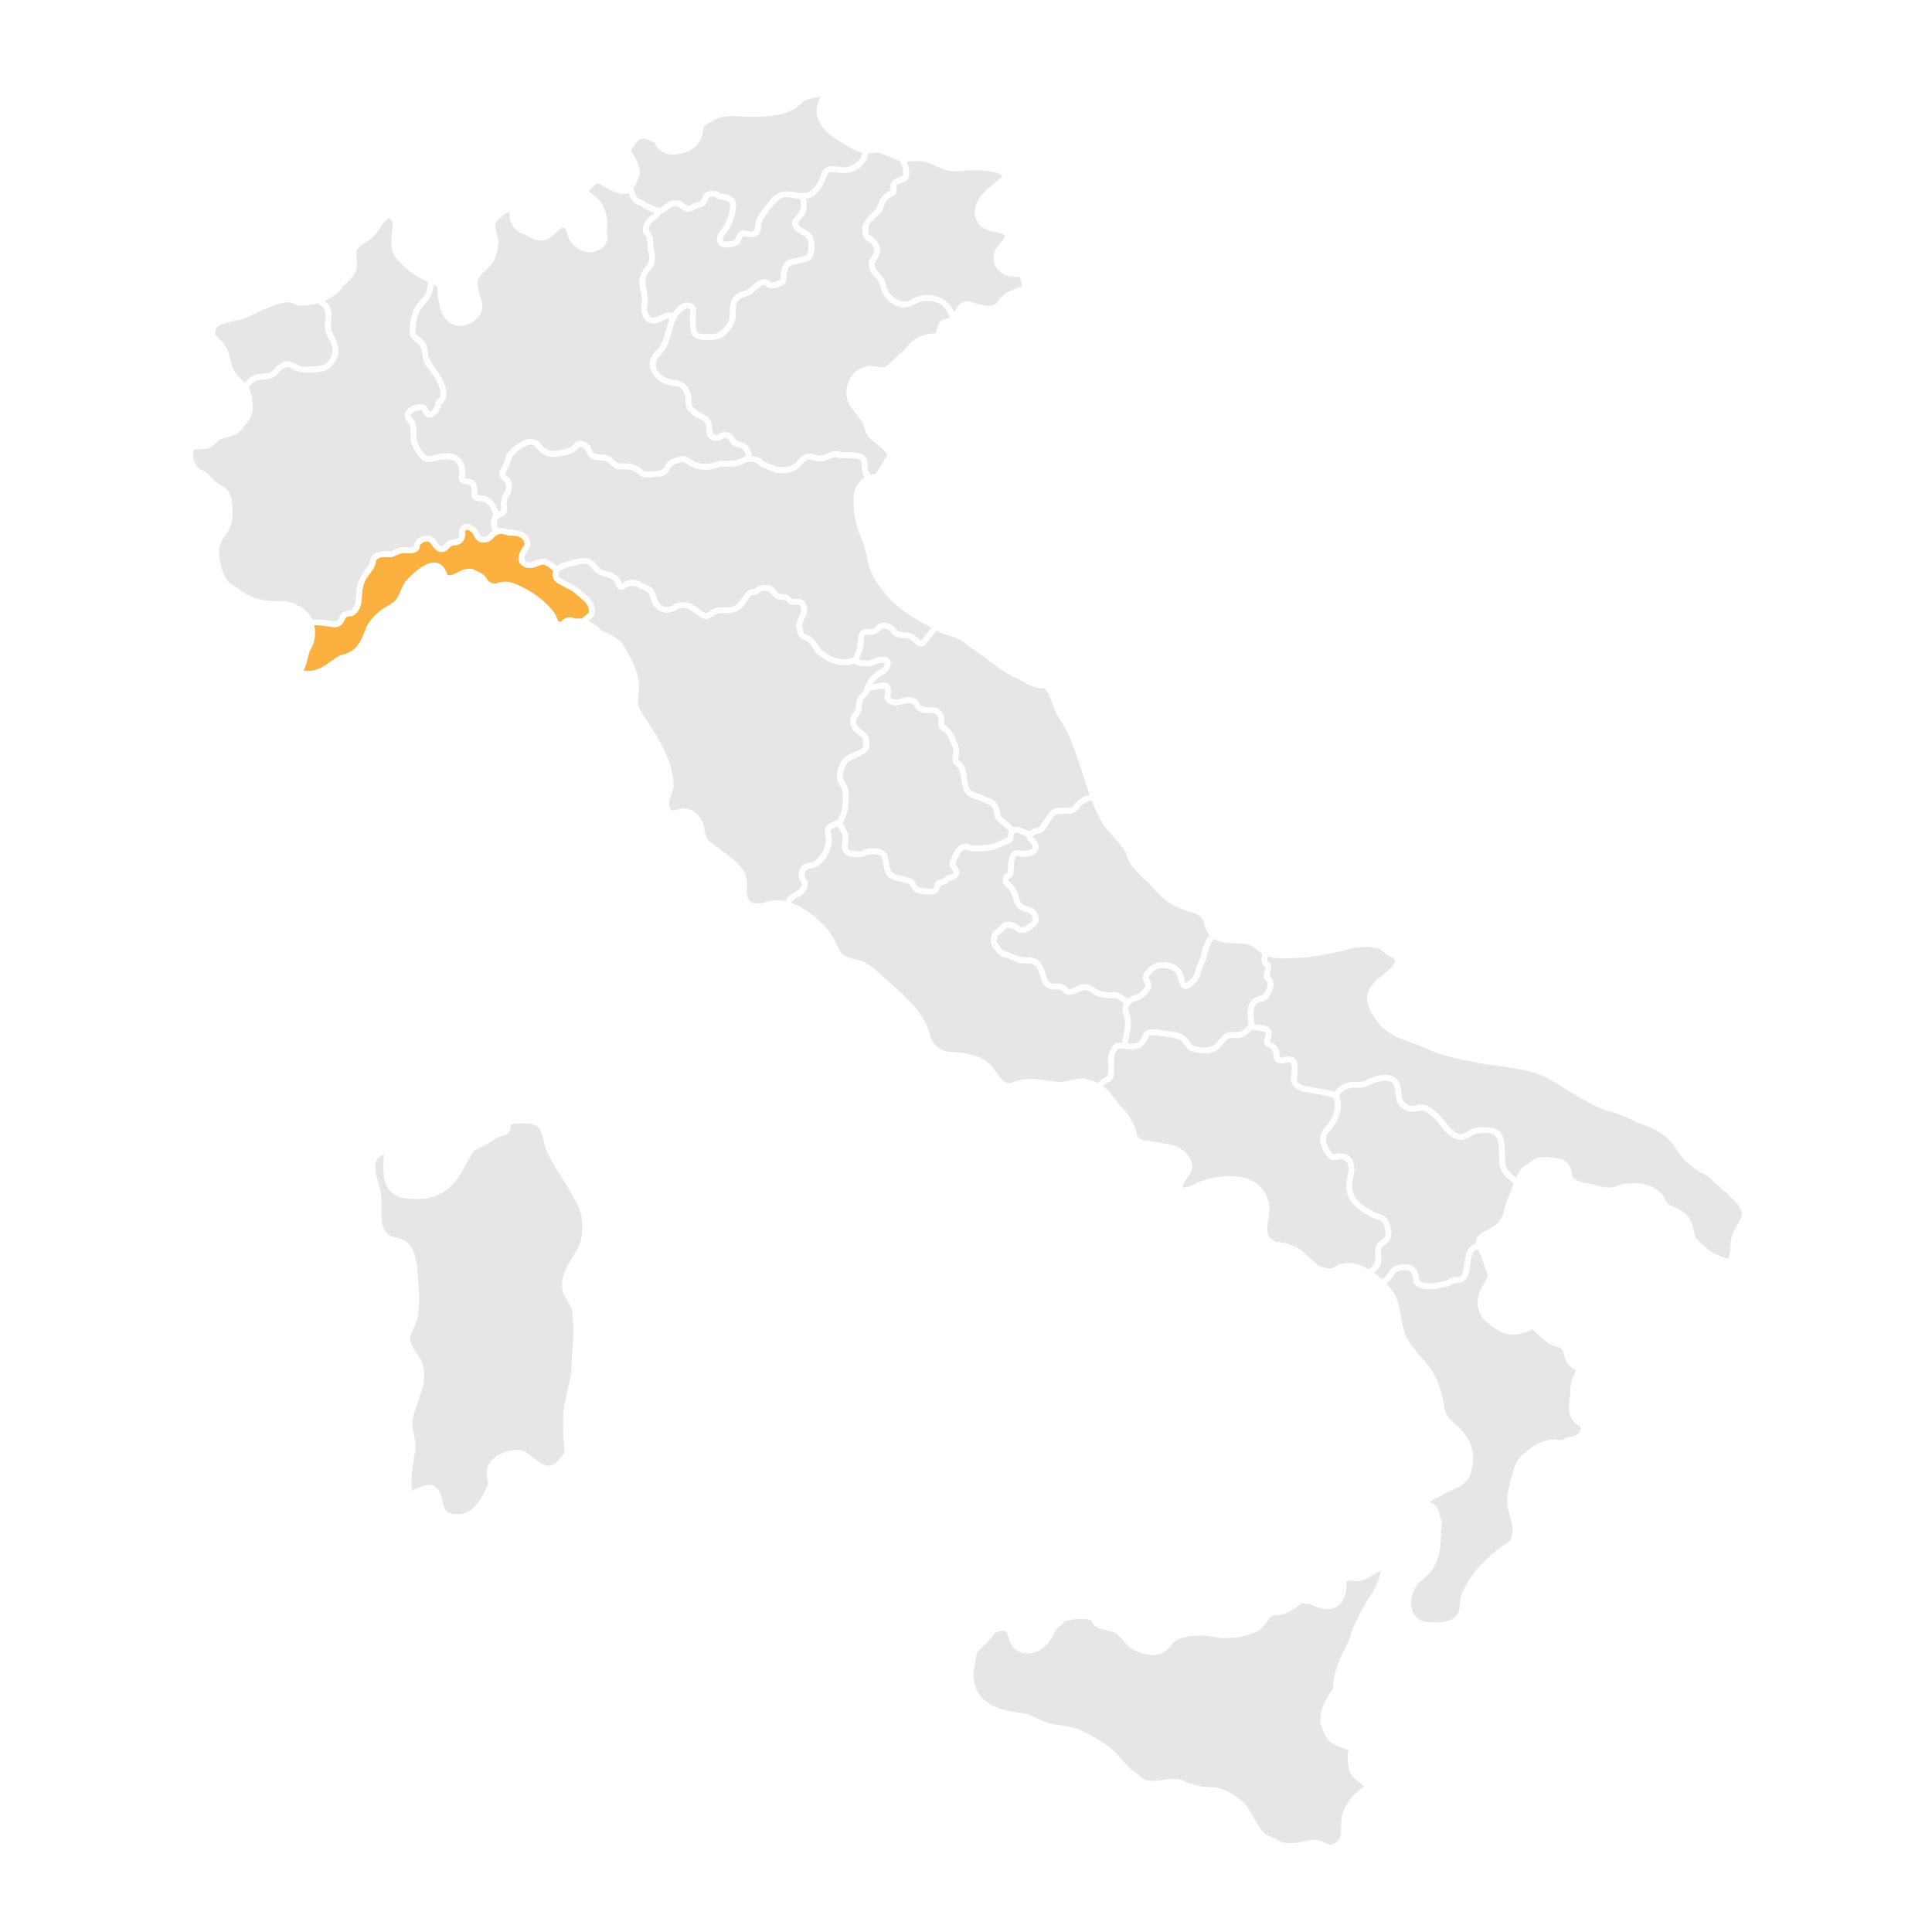 <?xml version="1.0" encoding="UTF-8"?>
<svg id="uuid-c909ea23-a0d7-457f-87d3-2c9e8f3c5941" data-name="REGIONS" xmlns="http://www.w3.org/2000/svg" viewBox="0 0 2000 2000">
  <defs>
    <style>
      .uuid-eb826327-eaf5-4de1-a62b-2c3bef976bec {
        fill: #e6e6e6;
      }

      .uuid-eb826327-eaf5-4de1-a62b-2c3bef976bec, .uuid-a0411024-71fa-44d1-a372-a279cbb48e4c {
        stroke-width: 0px;
      }

      .uuid-a0411024-71fa-44d1-a372-a279cbb48e4c {
        fill: #fbb040;
      }
    </style>
  </defs>
  <path class="uuid-eb826327-eaf5-4de1-a62b-2c3bef976bec" d="m829.7,917.3c.93-1.6.8-2.73-.4-4.18-3.42-3.92-3.52-9.57-.25-15.08,2.4-4.27,7.57-4.82,11.07-5.15,7.79-3.21,13.37-11.37,14.92-21.86.16-1.63-.18-3.5-.53-5.47-.65-3.64-1.39-7.77,1.45-10.94,2.23-1.9,4.76-3.08,7.21-4.23l.47-.22c1.01-.84,2.31-1.35,3.62-1.37l.2-.52c.74-1.91,1.51-3.88,2.45-5.77,2.3-4.73,2.34-9.81,2.39-15.19.02-2.18.04-4.43.22-6.63-.13-2.96-1.65-5.43-3.26-8.05l-.39-.63c-2.36-3.8-3.16-8.7-2.09-12.78,3.19-14.5,8.49-16.78,18.11-20.91,1.88-.81,3.93-1.69,6.18-2.76,2.35-1.28,3.11-4.28,2.8-6.51-.16-3.67-1.37-6.06-3.6-7.2l-.16-.1c-5.5-3.28-9.08-8.08-9.82-13.17-.62-4.29.82-8.47,4.18-12.1.61-.91,1.07-1.9,1.32-2.91.09-.77.17-1.66.25-2.56.36-4.03.73-8.21,3.79-11.49,1.76-1.71,3.67-3.66,4.52-5.63,2.99-9.93,9.45-17.64,18.17-21.61,1.78-1.07,2.77-3.06,3.27-4.55.24-.7.3-1.45.13-1.74-3.26-.3-6.24.76-9.39,1.89-2.45.88-4.99,1.79-7.66,2.05-8.23-.12-12.21-1.01-14.13-3.21-.75.18-1.5.38-2.25.58-2.42.64-4.97,1.19-7.57,1.26-10.32.41-21.35-4.34-30.19-12.97-1.35-1.6-2.37-3.26-3.35-4.86-1.64-2.66-3.18-5.17-5.77-6.85-.8-.46-1.68-.77-2.61-1.1-1.15-.4-2.33-.82-3.46-1.6-4.4-3.81-5.55-10.74-4.79-15.95.29-2.88,1.57-5.44,2.81-7.92.69-1.39,1.35-2.69,1.83-4.05.17-2.81-.21-4.94-1.15-6.5-.82-.91-2.74-.78-4.76-.68-2.06.12-4.19.25-5.92-.76-1.2-.43-2.08-1.38-2.86-2.22-.67-.72-1.25-1.35-2.03-1.66-1.19-.35-2.47-.5-3.83-.65-1.58-.18-3.22-.36-4.84-.95-2.36-.74-3.79-2.6-5.17-4.4-1.48-1.93-2.76-3.59-5.06-3.84-2.17-.19-4.01,0-5.6.59-.45.27-1.06.71-1.68,1.15-1.38.99-2.82,2.02-4.44,2.32-.54.12-1.16.18-1.78.23-.98.08-1.9.15-2.57.6-1.77,1.68-3.25,3.94-4.67,6.13-2.34,3.58-4.75,7.28-9.12,9.25-4.06,2.98-8.89,2.87-13.56,2.76-2.2-.04-4.29-.09-6.32.18-2.18.25-3.99,1.54-5.9,2.91-2.69,1.94-5.75,4.14-9.88,2.64-3.08-1.06-5.66-3.11-8.15-5.09-1.97-1.57-3.83-3.05-5.91-4.06-4.56-2.5-9.8-2.46-14.08.09-5.53,3.96-13.09,4.13-18.76.35-3.83-3.08-6.5-7.08-7.37-11.06l-.31-1.05c-.6-2.04-1.22-4.16-2.32-5.63-1.87-2.19-4.13-2.89-6.73-3.7-.66-.2-1.34-.41-2.03-.65-.89-.43-1.5-.96-2.03-1.42-.54-.47-1.01-.88-1.57-1.08-2.78-.75-5.42-.85-8-.26-.96.28-1.87.97-2.84,1.7-.6.45-1.2.9-1.81,1.25-2.26,1.25-5.35.69-7.19-1.28-1.17-1.3-1.68-2.81-2.18-4.27-.55-1.63-1.03-3.03-2.3-3.88-2.36-1.54-5.08-2.33-7.95-3.18-3.54-1.03-7.2-2.11-10.13-4.69-1.23-1.05-2.28-2.28-3.3-3.48-1.8-2.1-3.5-4.09-5.99-4.9-3-.95-6.05-.12-9.27.74-1.27.34-2.59.7-3.88.93-3.06.51-5.92,1.3-9.03,2.5-3.01,1-5.13,2.02-6.51,4.04-.59.83-.77,1.93-.52,3.1.29,1.31,1.09,2.47,2.09,3.04,2.35,1.46,4.85,2.7,7.27,3.91,3.9,1.94,7.93,3.95,11.38,6.83.74.62,1.5,1.25,2.29,1.89,7.88,6.44,17.68,14.46,13.9,25.89-.92,1.9-2.46,2.97-3.95,4-.77.54-1.51,1.05-2.11,1.63-.01.01-.03.02-.04.04,4.54,2.05,9.09,5.35,13.86,10.07,1.37.68,2.77,1.35,4.19,2.01,7.71,3.63,15.68,7.38,19.84,15.44l1.75,3.18c6.31,11.49,12.85,23.37,12.93,36.66.32,3.09-.1,6.38-.51,9.57-.74,5.85-1.44,11.38,2.16,16.09,2.28,3.68,4.58,7.28,6.91,10.91,12.97,20.24,26.39,41.18,27.26,65.91,0,3.63-1.26,7.06-2.47,10.37-1.86,5.06-3.61,9.84-.88,14.84.49.72,2.06,1.52,3.04,1.35.82-.19,1.66-.41,2.51-.63,3.08-.79,6.23-1.6,9.43-1.6,1.38,0,2.78.15,4.18.52,5.92,1.81,11.29,7.13,14.41,14.25.81,2.3,1.25,4.64,1.67,6.91.84,4.46,1.62,8.67,4.8,11.92,3.92,3.39,8.28,6.58,12.5,9.67,7.39,5.41,15.04,11,21.04,18.27,4.17,4.39,6.07,10.67,5.77,19.16-.67,6.96-.5,14.38,5.77,17.03,4.59,1.56,9.52.27,14.29-.96,1.83-.47,3.73-.97,5.58-1.29h.04c4.53-.6,9.33-.34,14.32.77.04-.13.07-.25.09-.37,1.52-4.6,5.2-6.63,8.75-8.59,3.2-1.76,6.22-3.43,7.56-6.78Z"/>
  <path class="uuid-eb826327-eaf5-4de1-a62b-2c3bef976bec" d="m665.41,207.44l.31.15c4.72,3.35,10.08,5.82,16.39,7.56,1.23.29,2.78-.69,3.72-1.61,5.01-4.83,13.02-8.24,19.63-5.01,1.28.66,2.33,1.6,3.34,2.52.97.87,1.89,1.7,2.92,2.21,1.54.12,2.88-.78,4.29-1.66,1.12-.7,2.29-1.43,3.66-1.79.72-.29,1.62-.52,2.48-.73,1.14-.29,2.23-.56,3.08-1.04.68-.92,1.15-2.04,1.65-3.22.84-1.98,1.7-4.02,3.64-5.42,1.99-1.19,4.61-1.96,7.23-1.96,2.14,0,4.27.51,6.07,1.7,1.17,1.06,2.53,1.3,4.2,1.51,5.84.47,9.93,2.39,12.11,5.71,3.59,5.49,1.47,13.77-1.08,21.16-2.28,7.11-6.8,13.27-10.01,17.29-.85,1.1-1.03,2.99-.38,4.2.41.76,1.05,1.09,1.96,1.04l.55-.02c3.28-.07,6.98-.14,9.41-1.79.5-.86.89-1.78,1.3-2.75.75-1.78,1.52-3.62,3.07-5.11,2.37-2.86,5.76-2.01,8.48-1.34,1.32.32,2.56.7,3.66.58,4.15.11,4.5-2.51,4.94-7.22.19-2.06.39-4.19,1.17-5.91,2.81-5.5,6.9-10.55,10.84-15.43,1-1.23,1.98-2.45,2.93-3.65,8.92-11.22,18.05-9.71,26.1-8.37,9.03,1.5,16.84,2.79,24.23-11.9.86-1.46,1.45-3.07,2.08-4.78,1.4-3.8,2.86-7.73,7.01-9.47,3.96-1.42,7.97-.86,11.84-.3,4.04.57,7.85,1.13,11.49-.43,4.87-1.76,9.06-5.12,11.57-9.25.56-1.24.89-2.65,1.24-4.15.06-.27.13-.53.19-.8-5.57-1.23-10.62-4.1-15.52-6.89-1.13-.65-2.27-1.29-3.4-1.91-17.9-10.09-36.63-24.75-24.34-49.11-5.66.86-10.64,2.08-16.68,4.07-5.59,5.44-13.28,11.85-23.37,13.77-11.22,2.74-24.97,3.65-40.8,2.71-9.55-.79-19.6-1.19-28.5,3.25-1.13.78-2.62,1.54-4.06,2.26-3.55,1.79-7.22,3.64-7.94,7.21-1.35,14.76-10.67,24.08-26.22,26.15-9.83,2.71-20.63-2.42-24.1-11.51-6.36-3.82-10.45-5.11-13.59-4.34-3.93.98-6.86,5.33-11.08,12.39,6.8,9.41,9.81,18.01,8.94,25.57l-.23.67c-1.59,4.04-3.39,8.59-6.09,12.33,1.5,7.57,4.38,11.41,9.66,12.91Z"/>
  <path class="uuid-eb826327-eaf5-4de1-a62b-2c3bef976bec" d="m338.52,641.9c3.08.88,6.18,1.58,9.26,1.17,1.75-.3,2.44-1.67,3.43-3.88.67-1.52,1.37-3.09,2.71-4.19,1.84-1.87,4.81-2.94,8.75-3.11.98-.16,1.74-1.19,2.54-2.27.26-.36.53-.71.79-1.03,2.45-3.8,2.59-8.59,2.71-13.22.03-1.25.07-2.48.15-3.69,1.09-10.96,7.49-19.84,12.22-25.56,1.47-2.01,1.91-4.55,2.21-6.78,1.74-6.87,9.87-8.95,16.22-8.78.75-.03,1.56.04,2.38.11,1.06.08,2.07.16,3.04.04.74-.35,1.47-.72,2.19-1.08,2.19-1.11,4.46-2.27,7.09-2.69,2.13-.55,4.4-.43,6.59-.29,2.78.15,5.39.31,7.71-.94-.13.04-.09-.09-.06-.19.14-3.07,1.77-5.96,4.58-8.04,3.45-2.56,8.22-3.57,12.16-2.56,3.32.93,5.11,3.45,6.85,5.89,1.18,1.66,2.29,3.22,3.82,4.21.78.56,1.77.32,2.28.13,1.08-.51,2-1.47,2.98-2.48,1.37-1.42,2.92-3.04,5.34-3.49,1.03-.4,2.23-.55,3.39-.69,1.69-.21,3.14-.39,4.29-1.42,1.47-1.35,1.37-3.49,1.27-5.74-.04-.92-.08-1.83-.02-2.69.5-2.13,1.86-3.84,3.85-4.98,2.33-1.34,5.24-1.73,7.6-1.02l.24.11c2.65,1.64,4.64,3.14,6.26,4.72,1.04,1.19,1.67,2.48,2.28,3.73.45.92.87,1.79,1.42,2.58,1.22,2.01,4.11,2.26,6.22,1.39,1.31-.67,2.32-1.76,3.39-2.9.52-.56,1.05-1.12,1.61-1.64.47-.42.99-.83,1.58-1.22-1.97-4.94-2.77-11.74.93-16.12-2.4-6.87-5.35-13.48-11.7-14.19-3.07-.06-6.67-.3-9.2-2.43-2.07-2.22-1.96-5.21-1.86-7.84.11-2.92.19-5.44-2.08-6.73-.91-.34-2.05-.52-3.27-.71-2.19-.34-4.47-.7-6.32-2.44-2.09-2.23-1.63-5.03-1.21-7.5.23-1.38.45-2.68.27-3.82-.18-3.84-1.1-6.6-2.84-8.55-4.63-4.76-12.5-3.89-18.01-2.84-1.24.21-2.49.54-3.8.89-4.08,1.07-8.29,2.19-12.31-.06-5.51-4.19-9.89-10.63-12.45-18.2-1-3.46-1-7.11-1-10.63,0-2.37,0-4.6-.28-6.74-.28-1.97-1.51-3.53-2.82-5.18-1.25-1.59-2.55-3.23-3.04-5.33-.29-4.04,2.14-7.67,6.64-10.13,4.76-2.59,11.75-3.59,15.92-.47,1.1,1.11,1.48,2.4,1.82,3.53.22.75.44,1.47.79,2.03.57-.05,1.32-.25,2.06-.56,2.03-.97,3.15-3.25,4.2-5.69.17-.49.27-1.09.38-1.69.27-1.49.59-3.18,2.1-4.39,2.91-1.35,3.79-4.42,2.83-9.26-1.61-8.66-6.91-15.63-12.04-22.37l-1.43-1.89c-3.34-3.71-4.11-8.39-4.85-12.91-.65-3.96-1.27-7.71-3.55-10.79-.8-.72-1.87-1.51-3.01-2.36-3.67-2.71-7.82-5.79-6.63-11.57.23-8.73,1.55-21.61,10.03-30.58,3.83-3.68,6-6.74,7.08-9.95,1.35-3.84,1.94-6.95,1.89-9.97-13.73-5.95-25.4-14.82-33.76-25.66-4.11-6.65-4.52-14.08-4.14-19.16-.1-1.9.25-4.25.62-6.75.89-6.01,1.81-12.21-3.47-14.22-4.13,2.15-6.49,5.91-8.98,9.88-1.55,2.46-3.15,5.01-5.21,7.18-2.43,2.87-5.7,5.01-8.87,7.08-4.29,2.81-8.35,5.46-10.49,9.87l.19,2.57c1.3,17.26,1.5,19.95-13.69,33.35-4.24,6.74-10.77,11.94-19.42,15.48.19.14.37.28.56.42,1.91,1.45,3.89,2.95,4.94,5.36,2.21,4.97,1.83,10.25,1.47,15.35-.19,2.63-.38,5.36-.2,7.94.83,2.25,1.91,4.48,2.95,6.64,2.68,5.56,5.46,11.32,4.57,18.12-1.02,8.89-8.94,18.82-19.11,19.39-10.61,1.2-21.63,2.44-30.82-4.35-3.15-1.17-6.9.88-9.54,2.84-2.63,3.53-5.87,7.36-10.83,8.5-2.34.81-4.89.98-7.36,1.14-2.96.2-5.75.39-8.27,1.63-1.18.49-2.63,2.05-4.04,3.57-.9.97-1.82,1.96-2.76,2.81,1.94,3.26,3.16,7.26,3.71,12.2l.1,1.27c.38,4.66.77,9.49-.55,14.12-1.67,5.17-4.31,8.42-7.1,11.86-1.13,1.4-2.3,2.84-3.42,4.44-4.35,5.05-10.2,6.61-15.86,8.11-1.93.52-3.93,1.05-5.82,1.71-1.81.9-3.35,2.38-4.97,3.96-1.05,1.01-2.14,2.07-3.35,2.97-4.15,3.34-9.1,3.47-13.89,3.6-1.88.05-3.82.1-5.65.36-1.57,6.17-.35,14.74,5.09,19.14,5.77,2.3,10.1,6.71,14.29,10.98.99,1.01,1.97,2.01,2.97,2.97,1.57,1.46,3.35,2.38,5.23,3.35,1.19.62,2.43,1.26,3.61,2.05,4.38,2.9,7.32,8.08,8.04,14.22,1.64,12.14,2.18,27.47-8.31,38.19-9.74,12.53-2.11,32.64.46,38.5,1.89,3.54,3.68,6.53,6.15,9.37,1.18.78,2.43,1.39,3.76,2.04,1.55.76,3.15,1.54,4.62,2.61,6.12,5.67,13.98,9.5,24.11,11.8,4.94,1.39,10.21,1.42,15.31,1.45,7.76.04,15.78.09,22.76,4.83,6.37,2.87,11.34,7.8,14.4,14.26.93-.03,1.87-.04,2.84-.04,3.89,0,8.1.21,12.56.64Z"/>
  <path class="uuid-eb826327-eaf5-4de1-a62b-2c3bef976bec" d="m440.66,313.89c-2.52,2.75-5.13,5.6-6.57,8.78-2.54,5.15-3.21,11.25-3.74,16.15.05.75-.04,1.72-.13,2.65-.17,1.76-.34,3.43.4,4.64.92.79,1.89,1.54,2.86,2.28,3.44,2.64,7,5.38,8.31,10.1.59,1.92.85,4,1.1,6.01.3,2.46.59,4.78,1.44,6.84,1.87,3.72,4.46,7.41,6.96,10.99,5.89,8.42,11.97,17.13,10.58,28.4-.34,2.96-2.2,5.74-5,7.5l-.06.27c-.62,6.56-6.47,13.3-11.99,13.66-2.19.2-6.04-.63-7.82-7.34-4.44-1.08-9.32,1.27-11.95,4.27-.4.83.12,1.59,1.44,3.08.62.7,1.26,1.42,1.66,2.26,3.04,3.97,3,8.94,2.96,13.74-.02,2.79-.04,5.42.52,7.9,1.45,5.51,5.53,12.74,10.54,15.96,2.94.37,5.82-.39,8.86-1.21,2.47-.66,5.01-1.34,7.66-1.39,7.64-.93,13.93.94,18.07,5.43,4.3,4.68,5.81,11.71,4.29,19.87.99.46,2.13.61,3.32.78,1.24.16,2.52.33,3.74.86,5.72,2.11,5.89,7.63,6.04,12.5.04,1.2.07,2.34.19,3.4,1.32.57,2.83.65,4.41.73,2.31.12,4.7.24,6.77,1.89,4.66,2.87,8.31,8.02,10.5,14.89,1.04-.52,2.03-1.05,2.88-1.78l-.12-1.4c-.4-4.44-.81-9.03,1.22-13.49.29-1.01,1.05-2,1.72-2.87.37-.49.74-.96,1-1.43,1.32-2.53,1.12-5.58.83-8.23-.39-1.11-1.52-2.09-2.72-3.13-1.41-1.23-3-2.61-3.57-4.76-.69-4.12,1.22-7.67,3.06-11.11.83-1.54,1.61-3,2.15-4.47.6-1.21.85-2.4,1.11-3.66.23-1.09.46-2.22.92-3.31l.16-.26c6.64-7.9,16.88-16.08,25.76-15.57,4.37.28,8,2.63,10.79,6.98,6.15,7.47,15.79,5.62,19.64,4.47,3.72-.7,7.82-1.47,10.9-3.55.68-.52,1.28-1.26,1.92-2.03,1.25-1.52,2.67-3.26,5.22-3.54,4.25-.68,9.95,1.04,12.07,5.58.24.51.48,1.04.71,1.56.79,1.78,1.54,3.45,2.77,4.78,2.06,1.68,4.81,1.77,7.72,1.85,2.63.08,5.36.17,7.85,1.51,2.32.89,4.12,2.62,5.85,4.29,1.34,1.29,2.61,2.51,4.12,3.35,1.57.31,3.39.23,5.14.16,1.47-.06,2.98-.12,4.35.04,5.23.28,10.28,2.23,14.16,5.48l.63.51c1.43,1.18,2.78,2.29,4.44,2.43,6.11-.03,11.06-.49,15.51-1.44,2.13-.64,3.15-2.52,4.32-4.68,1.01-1.86,2.05-3.78,3.98-5.06,3.27-2.5,8-3.66,11.8-4.59l.59-.15c4.43-.49,8.06,1.6,11.02,3.72,5.76,3.94,13.95,5.13,22.49,3.24,4.61-2.53,9.62-2.46,14.47-2.38,3.3.05,6.7.1,9.87-.7,1.61-.4,3.1-1.11,4.68-1.85,1.45-.68,2.95-1.39,4.54-1.83-.17-.6-.24-1.23-.05-1.87-.71-2.17-1.58-4.35-3.29-5.71-1.34-.88-3-1.33-4.76-1.81-2.4-.65-4.88-1.32-6.78-3.3l-.31-.51c-2.19-4.17-3.9-6.83-7.53-5.76-.42.23-1,.59-1.57.96-1.65,1.03-3.52,2.23-5.86,2.03-.03,0-.07,0-.1,0-2.57,0-5.31-1.17-8.08-3.47l-.24-.29c-2.09-3.73-2.46-8.29-2.54-12.25-.94-4.27-5.21-6.36-9.35-8.37-.89-.43-1.76-.86-2.58-1.3-2.1-1.6-4.97-3.94-7.25-6.73-1.74-2.78-1.89-6.21-2.01-8.97l-.03-.72c0-5.93-2.4-13.25-9.14-14.53h-.14c-11.53,0-23.01-7.18-26.54-16.74-2.82-7.64-.32-15.3,7.05-21.57,4.83-5.69,6.85-13.2,8.8-20.45,1.02-3.79,2.07-7.7,3.53-11.39-.63-.02-1.21,0-1.58.14-2.33.46-4.3,1.42-6.39,2.44-2.81,1.37-5.73,2.72-9.08,2.71v-.02.03c-3.81-.2-6.83-1.78-9-4.7-3.68-4.97-3.92-12.89-2.53-18.53.15-3.45-.62-7.04-1.37-10.53-.78-3.65-1.59-7.43-1.34-11.32.59-6.79,4.56-11.8,8.23-15.97,2.6-3.71,2.02-8.78,1.44-11.47-1.08-2.83-1.21-5.93-1.34-8.92-.11-2.66-.22-5.18-.97-7.59-.3-.88-.9-1.66-1.54-2.48-.77-1-1.57-2.03-1.95-3.39-1.6-8.21,4.34-15.42,10.93-18.97.4-.2.65-.47.85-.89-5.17-1.39-10.04-4.25-14.55-7.18-5.93-1.73-10.19-6.4-12.39-13.56-8.54,3.36-17.31-1.74-25.05-6.26-2.4-1.4-4.67-2.72-6.82-3.74-3.4,1.85-6.52,4.84-9.29,8.88,6.06,3.92,12.22,8.05,14.92,15.36,2.77,6.33,5.72,14.83,3.71,23.95-.17,1.28.11,2.62.41,4.05.27,1.33.56,2.7.49,4.18-.15,4.16-2.11,7.85-5.67,10.69-4.53,3.6-11.09,5.25-16.72,4.15-6.17-1.12-12.31-5.57-16.41-11.89-1.4-1.4-2.14-4.13-2.86-6.77-.76-2.83-1.56-5.75-3.13-6.44-.75-.32-1.77-.15-3.05.53-2.07,1.32-4.08,3.2-6.02,5.01-4.3,4.02-8.74,8.17-15.38,7.86-5.23-.15-9.79-2.64-14.21-5.05-.83-.45-1.66-.9-2.49-1.34-10.24-3.21-15.97-11.56-15.71-22.93-4.54.54-9.1,5.14-12.49,8.56-.45.45-.88.89-1.29,1.3-1.54,3.82-.45,7.88.7,12.17.96,3.56,1.95,7.24,1.43,10.96-.13,4.92-1.13,9.66-2.99,13.99-1.94,5.6-6.1,9.5-10.13,13.27-1.69,1.58-3.44,3.22-4.98,4.95-5.22,6.34-2.86,13.87-.57,21.17.72,2.28,1.46,4.64,1.94,6.9,1.29,6.13-.9,12.44-5.99,17.32-5.97,5.72-14.8,8.33-21.96,6.52l-.12-.04c-8.85-3.44-15.11-11.94-15.63-21.18-2.27-6.79-2.94-12.94-2.05-18.77-1.47-.6-2.88-1.37-4.25-2.11l-.03-.02c-.49,6.36-2.74,12.36-6.43,17.04-.64.73-1.28,1.42-1.91,2.12Z"/>
  <path class="uuid-eb826327-eaf5-4de1-a62b-2c3bef976bec" d="m271.18,386.98c3.95-.38,7.69-.74,10.72-2.85,6.37-8.05,12.71-11.25,19.38-9.8,1.53.65,2.84,1.34,4.15,2.02,3.96,2.07,7.69,4.04,12.13,3.21,1.44-.09,2.79-.14,4.14-.18,4.55-.15,9.25-.31,13.38-1.71,7.45-4.19,10.86-12.93,8.12-21.17-.76-2.17-1.85-4.16-2.91-6.09-1.17-2.15-2.39-4.37-3.19-6.88-1.18-3.43-.78-6.97-.39-10.38.24-2.11.47-4.11.34-6.09l-.12-1.25c-.27-3.04-.55-6.19-2.94-7.98-1.98-1.28-3.48-2.56-4.65-3.95-5.37,1.49-11.25,2.34-17.04,2.47h-.05c-2.86,0-5.45-.92-7.96-1.82-2.58-.92-4.99-1.84-7.65-1.68-13.63,2.4-26.39,8.64-38.72,14.69-1.84.9-3.68,1.8-5.52,2.69-2.75.71-5.42,1.22-8,1.72-7.11,1.36-14.46,2.77-20.34,7.09-1.6,2.19-1.03,5.91-.58,8.52.67.64,1.36,1.28,2.06,1.92,2.73,2.54,5.56,5.15,7.46,8.16,2.94,4.34,4.19,9.36,5.39,14.23,1.09,4.41,2.12,8.56,4.32,12.33h0c2.22,3.82,5.29,6.77,8.55,9.88.74.71,1.48,1.42,2.21,2.13.77-.64,1.46-1.4,2.19-2.19.49-.54.98-1.07,1.49-1.57,3.65-4.47,8.92-4.97,14.02-5.46Z"/>
  <path class="uuid-eb826327-eaf5-4de1-a62b-2c3bef976bec" d="m1423.7,1300.41c-.15-2.66-.33-5.68.46-9.48.75-3.41,3.18-5.29,5.52-7.12,1.77-1.38,3.45-2.68,4.33-4.57.85-4.16-.37-9.86-3.18-14.3-1.55-1.62-3.85-2.24-6.29-2.9-.5-.14-1.01-.27-1.51-.41-33.45-15.43-30.32-32-28.04-44.09,1.37-7.23,2.45-12.95-3.86-16.82-2.28-.82-4.78-.47-7.43-.1-1.04.15-2.09.29-3.14.36-2.38.26-4.78-1.15-6.55-3.7-5.46-6.79-7.88-13.47-7.14-19.82-.04-4.99,3.3-8.77,6.24-12.1l.51-.58c7.33-8.36,9.98-18.7,7.16-27.75-6.14-2.64-12.87-3.76-19.39-4.85-2.74-.46-5.46-.91-8.15-1.47-6.31-.66-11.2-2.88-14.43-6.59-3.3-3.95-2.63-8.74-1.99-13.36.53-3.78,1.03-7.35-.45-10.5h0s-.33-.12-.58-.22c-1.82-.62-3.57-.2-5.43.25-2.28.54-4.87,1.17-7.48-.25-3.95-1.13-4.28-4.66-4.57-7.77-.19-2.02-.37-3.92-1.46-5.22-1.14-1.46-2.57-2.29-4.47-3.3-1.58-.52-2.77-1.5-3.41-2.87-1.32-2.84.13-6.52,1.3-9.48l.21-.55c.04-.79-.05-2.33-1.14-2.72-2.58-.66-4.94-.95-7.02-1.2-2.29-.28-4.3-.52-5.93-1.24-3.45,3.78-6.98,6.4-10.79,8-2.95,1.03-5.94.93-8.84.83-.96-.03-1.92-.06-2.87-.05-.67.01-1.69.45-2.19.84-2.37,1.6-4.2,3.79-5.98,5.91-2.5,2.98-5.07,6.05-9.06,7.63-6.56,2.43-13.88,1.53-20.16.32-5.45-.81-8.62-5.17-11.41-9.01-.45-.62-.9-1.23-1.35-1.83-2.06-2.37-4.98-3.01-8.09-3.68l-.67-.15c-2.57-.59-5.22-.94-7.78-1.28-.95-.13-1.89-.25-2.84-.39l-2.34-.33c-3.97-.58-7.73-1.13-11.63-.56-.61.18-1.43.89-1.72,1.58-2.75,7.73-7.4,12.07-13.42,12.51-3.03.99-6.33.48-9.53-.02-2.97-.46-5.77-.9-8.4-.12-4.62,4.72-4.34,10.83-4.04,17.29.18,4.02.37,8.18-.7,12.02-1.43,3.12-4.36,4.84-6.96,6.35-.88.51-1.73,1.01-2.5,1.55-.5.3-.95.65-1.41,1.09t0,0c5.33,3.9,9.29,9.16,13.11,14.26,1.89,2.52,3.68,4.9,5.63,7.14,5.7,5.38,10.31,12.22,14.45,21.46.91,1.62,1.23,3.43,1.54,5.2.41,2.3.76,4.29,2.39,5.67,2.93,2.47,6.75,2.81,10.8,3.16,1.45.13,2.89.25,4.28.48,1.63.29,3.23.61,4.83.92,3.45.68,7.02,1.39,10.59,1.75,13.06,2.59,25.73,11.9,24.87,24.73-.66,4.12-2.96,7.37-5.19,10.51-2.28,3.2-4.44,6.24-4.86,9.98,6.09-.3,11.01-2.75,16.74-5.89,14.62-5.63,37.38-9.45,53.81-1.9,8.35,3.84,14.14,10.14,17.21,18.75,3.3,5.94,2.21,13.64,1.15,21.08-1.54,10.78-2.86,20.1,8.09,24.09,11.54.38,22.41,5,31.44,13.37,1.66,1.37,3.25,2.95,4.78,4.47,3.45,3.43,6.71,6.67,11.23,8.16.7.16,1.49.39,2.28.62,2.86.82,5.8,1.68,8.44.65.85-.44,1.78-.99,2.7-1.54,2.46-1.46,5.01-2.97,8.06-3.42,1.73-.31,3.49-.46,5.29-.46,6.79,0,13.99,2.19,21.5,6.55,7.27-5.07,7.07-8.47,6.78-13.58Z"/>
  <path class="uuid-eb826327-eaf5-4de1-a62b-2c3bef976bec" d="m1147.17,1103.05c-.26-5.98-.54-12.16,3.07-17.7,1.93-3.89,4.84-6,8.34-6,.15-.02.29,0,.43,0,.82,0,1.65.05,2.42.11.36-2.49.88-5.01,1.38-7.45,1.21-5.87,2.46-11.94,1.51-17.78-2.51-6-2.85-11.25-.97-15.43-2.82-2.35-5.23-4.15-8.14-5.47-1.59-.2-3.23-.11-4.97-.02-2.4.12-4.89.25-7.29-.41l-.77-.15c-3.41-.65-6.93-1.33-9.93-3.33-2.55-1.88-4.85-3.58-7.52-4.48-2.89-.47-6.15,1.02-9.3,2.45-5.06,2.3-10.8,4.9-15.68-1.48-.81-.75-1.86-1.34-2.71-1.46-1.45-.27-2.82-.2-4.25-.12-1.83.11-3.73.21-5.73-.43-4.64-1.67-7.96-4.9-8.92-8.65-.38-1.12-.74-2.43-1.12-3.79-1.45-5.22-3.1-11.14-7.47-13.23-2.28-1.15-4.82-1.09-7.5-1.04-2.26.05-4.62.1-6.91-.59-2.9-.79-5.85-2.01-8.7-3.19-2.08-.86-4.03-1.67-5.96-2.32-4.03-.61-7.55-3.24-10.59-7.99-3.81-3.95-5.15-8.63-3.77-13.38.2-3.72,3.11-6.01,5.68-8.03,1.26-.99,2.45-1.93,3.33-3.01,1.4-2.39,3.89-3.93,7.12-4.35,4.33-.55,9.43,1.13,12.42,4.1,3.96,3.57,9.05-.53,13.9-5.03l.31-.28c.62-1.79-.1-4.2-1.08-5.74-.98-1.49-2.75-2.18-4.46-2.85l-.47-.18c-5.9-1.12-10.4-4.45-12.5-9.33-.74-1.62-1.23-3.4-1.71-5.11-.69-2.51-1.34-4.88-2.74-6.79-1.01-1.83-2.38-3.14-3.82-4.51-1.3-1.24-2.65-2.52-3.66-4.15-.98-2.52-.93-5.03.07-7.08.83-1.71,2.22-2.95,4.03-3.6.99-1.39.92-3.49.86-5.54-.04-1.24-.07-2.4.11-3.47.23-4.5,1.33-10.58,5.21-13.34,2.17-1.54,4.9-1.85,8.12-.91,2.26.67,4.7.53,7.46-.41,2.08-.31,3.54-.98,4.21-1.87.39-.53.53-1.14.42-1.89-.13-1.85-1.33-2.97-2.72-4.25-.61-.57-1.22-1.14-1.74-1.76-1.26-1.19-1.88-2.68-1.78-4.3-1.24-.36-2.68-1.1-4.08-1.82-2.71-1.39-5.26-2.71-7.58-1.96-1.22.53-1.44,1.85-1.71,3.96-.2,1.64-.43,3.49-1.64,4.84-1.81,1.87-4.2,2.65-6.51,3.39-1.49.49-2.9.94-4.11,1.66-9.24,5.27-19.97,5.39-31.09,5.03-1.23-.15-2.31-.49-3.35-.83-1.35-.44-2.62-.87-3.91-.78-2.69.39-4.33,3.03-5.44,5.29-.47,1.18-1.11,2.43-1.73,3.63-.98,1.91-1.99,3.88-2.42,5.81.3.99.94,1.87,1.6,2.81.62.86,1.26,1.76,1.7,2.82,1.02,2.31,1.03,4.48.02,6.42-2.13,4.06-8.02,5.56-10.05,5.97-.04.02-.08.04-.12.06-1.3,2.68-4.21,3.25-6.56,3.71-.65.13-1.3.25-1.89.42-.32.6-.48,1.21-.63,1.81-.52,2.06-1.06,4.19-2.88,5.62-3.49,2.59-8.23,2.23-12.04,1.92l-.77-.06c-4.94-.25-8.91-1.49-11.79-3.67-1.23-1.17-1.89-2.5-2.52-3.78-.92-1.85-1.64-3.3-3.52-3.75-1.33-.33-2.73-.62-4.17-.92-8.32-1.73-17.76-3.7-20.16-13.24-.43-1.76-.61-3.51-.8-5.2-.33-3.09-.65-6.02-2.36-8.6-.55-.91-1.62-1.52-3.22-1.84-4.51-.78-8.39-.64-11.5.44-4.4,2.43-8.73,3.04-13.07,1.8-4.01.13-7.76-1.15-10.08-3.41-1.8-1.74-2.74-4.07-2.72-6.71-.12-1.81.08-3.61.27-5.34.26-2.36.51-4.58-.06-6.79-.68-2.43-1.95-4.51-3.3-6.71-.54-.88-1.08-1.77-1.59-2.68-.8.45-1.63.82-2.45,1.17-1.73.76-3.36,1.49-4.31,2.82-.25,1.37-.04,2.53.21,3.86l.18,1.03c1.54,6.84-.07,14.4-4.92,23.06-3.83,5.88-9.23,10.12-14.85,11.68-4.69.22-6.75,1.4-7.35,4.11l-.09.25c-1.4,2.71-.11,4.71,1.53,7.25.25.38.5.76.74,1.15,2.65,5.68-1.85,12.19-7.13,15.89-1.03.64-2.08,1.16-3.12,1.67-2.81,1.39-5.24,2.59-6.21,5.38,0,0,0,.02-.01.02,10.07,3.49,18.31,9.38,23.51,13.79,7.38,6.15,16.52,14.63,21.78,25.79.67,1.27,1.28,2.64,1.89,4.02,1.62,3.65,3.16,7.1,6.08,9.52,3.68,2.9,8.14,4.05,12.85,5.27,4.22,1.09,8.58,2.22,12.39,4.72,7.02,4.1,13.03,9.63,18.47,14.99,2.2,1.99,4.48,4.02,6.78,6.06,16.99,15.07,34.56,30.66,40.04,53.32,2.8,10.19,11.79,16.82,22.91,16.85,14.19,1.12,28.82,3.01,38.89,12.6,2.34,2.11,4.34,5.03,6.45,8.12,4.44,6.49,8.63,12.66,15.88,11.38,4.62-2.3,10.92-3.87,15.47-3.87h.26c6.8-.84,13.65.19,20.27,1.19,3.46.52,7.03,1.05,10.55,1.31,4.92.8,9.55-.29,14.46-1.44,4.66-1.09,9.46-2.23,14.43-1.58h.04c4.86.86,9.46,2.31,13.67,4.34,1.58-1.63,3.48-2.85,5.32-4.04,2.04-1.31,3.97-2.56,5.42-4.27.5-3.14.35-6.48.21-9.73Z"/>
  <path class="uuid-eb826327-eaf5-4de1-a62b-2c3bef976bec" d="m1553.35,1209.36c-1.48-4.37-1.54-9.89-1.61-15.24-.09-7.83-.18-15.23-4.37-18.9-2.43-2.12-6.1-2.84-11.24-2.22-4.59-.15-8.22.49-11.29,1.96-1.09.53-2.16,1.15-3.22,1.77-2.33,1.36-4.74,2.76-7.57,3.27-11.65.89-19.51-10.07-25.27-18.1l-.58-.8c-2.86-3.08-6.06-5.62-9.44-8.3-.86-.68-1.73-1.37-2.59-2.07-2.66-1.85-5.7-1.18-8.93-.47-1.88.42-3.84.85-5.75.76-14.97-2.27-16.11-12.04-17.03-19.9-.53-4.55-.99-8.49-3.69-10.61-2.02-1.58-5.24-2.08-9.86-1.52-1.22.39-2.7.68-4.13.98-1.42.29-2.76.56-4,.94-1.79.51-3.43,1.4-5.01,2.26-1.43.78-2.91,1.58-4.5,2.12-2.84.88-5.75.83-8.55.78-1.54-.02-3.13-.05-4.65.08-5.71.24-11.11,3.48-13.49,8.08-.22.75.05,1.68.36,2.77.16.56.32,1.11.41,1.68,2.37,7.82-.77,16.11-3.35,21.66-1.54,3.28-3.84,6.03-6.06,8.68-1.51,1.81-3.07,3.68-4.34,5.67-3.2,8.31,3.67,17.1,5.85,19.59.73.87,1.87.67,3.68.25.87-.21,1.9-.42,2.63-.41,4.84-.12,8.41.74,11.13,2.84,6.81,6.31,5.37,14.35,3.97,22.12-.97,5.42-1.98,11.03-.1,15.86,3.71,9.7,13.61,15.24,22.35,20.12l.78.43c5.85,1.31,12.73,3.77,14.56,11.03,2.69,8.04,4.03,17.13-6.56,23.16-.44.4-1.04,1.16-1.46,1.91-1.09,2.55-.9,5.48-.68,8.58.26,3.86.53,7.84-1.88,11.41-.96,1.31-3.14,3.86-5.47,5.97,2.7,1.91,5.43,4.07,8.12,6.44.63-.33,1.33-.6,1.98-.76,2.02-1.39,3.35-3.49,4.76-5.7,1.6-2.51,3.25-5.11,6.01-6.68,9-2.96,15.39-2.9,19.72.12,3.74,2.6,5.78,7.43,6.08,14.35,1.37,2.19,4.47,2.52,7.22,2.82.51.06,1,.11,1.47.17,4.28.6,8.17-.25,12.28-1.14,2.19-.48,4.46-.97,6.81-1.23.81-.33,1.55-.82,2.33-1.35,1.11-.74,2.26-1.51,3.71-1.86,1.4-.61,3.04-.68,4.62-.74,1.62-.06,3.15-.12,4.42-.84,1.46-.92,1.89-2.91,2.3-4.84.13-.6.25-1.19.41-1.73.7-2.38,1.06-5.03,1.44-7.85.98-7.21,2.1-15.39,9.77-18.67.63-.22,1.25-.41,1.91-.58-.38-2.78.41-5.48,2.27-7.69,3.07-3,6.81-5.03,10.42-7,4.76-2.59,9.25-5.03,12.29-9.35,2.67-3.37,3.64-7.45,4.67-11.78.67-2.83,1.37-5.75,2.57-8.45,1.17-2.76,2.24-5.63,3.28-8.41,1.17-3.14,2.38-6.38,3.75-9.51-1.31-1.27-2.66-2.42-3.97-3.53-3.99-3.39-8.11-6.91-9.74-12.42Z"/>
  <path class="uuid-eb826327-eaf5-4de1-a62b-2c3bef976bec" d="m587.92,1309.25c1.63-3.01,3.37-5.76,5.06-8.42,3-4.72,5.83-9.18,7.73-14.67,2.72-10.98,4.2-27.04-4.09-41.26-4.13-8.37-9.19-16.38-14.09-24.12-6.23-9.84-12.67-20.02-17.22-30.98-.99-2.66-1.65-5.47-2.3-8.19-1.37-5.78-2.66-11.23-6.63-15.33-7.96-5.03-18.93-3.63-28.05-2.25.93,3.2.07,6.72-2.31,9.07-1.44,1.81-3.57,2.29-5.45,2.71-.97.21-1.88.42-2.69.79-2.84.94-5.26,2.42-7.82,3.98-.87.53-1.74,1.06-2.62,1.57-3.67,2.65-7.71,4.59-11.63,6.47-1.62.78-3.23,1.55-4.82,2.38-3.41,4.62-6.26,9.87-9.02,14.94-5.31,9.77-10.8,19.86-20.58,26.42-14.88,11.39-35.47,9.46-46.42,7.3-19.56-6.46-18.59-24.66-17.73-40.71.07-1.31.14-2.61.2-3.9-12.46,4.7-9.18,16.7-5.72,29.39,1.62,5.95,3.15,11.56,2.98,16.39.19,2.78.15,5.83.12,9.07-.13,11.5-.26,23.39,9.29,29.63,1.8.75,3.83,1.2,5.99,1.68,2.89.64,5.87,1.3,8.62,2.97,7.36,4.62,11.6,13.49,13,27.12l.12,1.27c1.35,14.37,2.75,29.22,1.47,43.85-.87,8.81-3.33,16.65-7.32,23.31l-.34.81c-.61,1.38-1.19,2.67-1.13,4.03.11,6.32,3.4,11.22,6.88,16.4,2.96,4.41,6.02,8.97,7,14.48,2.52,12.35-1.56,23.9-5.5,35.08-2.68,7.6-5.46,15.45-6.09,23.46.08,3.65.89,7.44,1.67,11.1.93,4.39,1.9,8.93,1.68,13.59-.47,3.69-1.04,7.29-1.6,10.89-1.72,10.92-3.49,22.19-2.16,33.45.99-.42,1.96-.84,2.92-1.26,5.37-2.33,10.51-4.56,15.07-4.56,1.68,0,3.27.3,4.77,1.01,3.7,1.76,6.4,5.84,8.27,12.48,2.61,13.72,3.88,17.22,18.59,16.73,16.18-1.23,24.7-20.64,29.32-31.33-1.49-7.22-3.22-16.11,2.73-23.39,7.04-8.04,18.74-12.68,29.14-11.53,5.95.41,11.04,4.52,15.97,8.5,6.68,5.39,12.99,10.48,20.74,5.68.6-.35,1.29-.99,1.89-1.56.27-.25.52-.49.77-.7.73-.98,1.74-2.03,2.71-3.05,2.28-2.37,4.43-4.61,4.84-7.73-.02-4.23-.32-8.7-.62-13.02-.37-5.47-.76-11.14-.57-16.76-.43-11.96,2.3-23.78,4.95-35.21,1.17-5.03,2.37-10.24,3.28-15.36.22-5.59.62-11.49,1-17.19.94-13.91,1.9-28.29.67-41.8.33-6.28-2.58-11.35-5.66-16.72-.67-1.16-1.34-2.33-1.97-3.5-7.92-12.51.09-28.81,2.74-33.51Z"/>
  <path class="uuid-eb826327-eaf5-4de1-a62b-2c3bef976bec" d="m1429.83,1625.84c-2.52,1.17-4.97,2.66-7.36,4.12-4.97,3.02-10.11,6.15-16.23,6.75-1.88.21-3.76,0-5.58-.19-2.48-.27-4.85-.54-7.07.29,1.13,9.51-1.42,18.7-6.72,24-4.01,4-9.46,5.65-15.78,4.81-3.61-.16-6.87-1.61-10.02-3.01-2.16-.96-4.2-1.87-6.37-2.4-.94-.2-1.91-.23-2.94-.28-1.26-.06-2.55-.11-3.88-.47-6.6,5.13-13.21,9.87-21.17,12.16-1.64.45-3.32.51-4.94.57-3.11.11-5.79.2-7.57,2.92-.76.99-1.45,1.95-2.16,2.92-3.64,5-7.39,10.17-13.76,12.26-7.37,2.58-16.01,5.35-25.04,5.37-5.77.64-11.85-.32-17.72-1.24-5.59-.88-10.86-1.7-16-1.29l-2.06.2c-8.22.76-15.33,1.42-21.74,6.14-1.09,1.09-2.21,2.4-3.3,3.68-2.25,2.63-4.58,5.35-7.79,7.24-12.55,6.97-28-.47-34.06-4-2.95-2.16-5.23-4.91-7.44-7.56-2.92-3.52-5.69-6.85-9.68-8.82-2.38-1.14-5.22-1.75-8.23-2.4-6.36-1.37-13.55-2.93-15.66-10.53-9.76-2.07-19.88-1.39-27.91,1.91-1.21,1.34-2.58,2.55-3.91,3.72-1.97,1.73-3.83,3.37-5.18,5.39-3.23,7.04-8.75,17.07-18.47,21.36-6.05,2.74-13.07,2.92-18.76.48-4.71-2.02-8.09-5.62-9.77-10.42-.64-1.31-1.11-2.86-1.56-4.35-.76-2.49-1.47-4.84-3.09-6.59-3.4-1.05-7.86-.05-12.04,2.69-2.44,4.87-6.33,8.47-10.1,11.96-2.5,2.32-5.08,4.71-7.15,7.41-1.02,3.03-1.47,6.17-1.94,9.5-.47,3.32-.96,6.74-2.07,10.02-.04,10.79,2.55,25.08,15.05,32.29,8.72,6.62,18.72,8.24,29.31,9.95,3.7.6,7.52,1.22,11.23,2.07,3.75,1.27,7.35,2.92,10.83,4.51,5.05,2.32,10.28,4.72,15.56,5.76,3.21.7,6.55,1.15,9.77,1.58,6.9.92,14.04,1.88,20.45,5.33,10.89,5.49,20.64,10.61,29.38,17.54,4.43,3.55,8.18,7.84,11.81,11.99,4.67,5.33,9.49,10.84,15.68,14.64,1.35.86,2.54,1.94,3.7,2.99,1.97,1.78,3.83,3.47,6.25,3.96,5.85,1.34,11.83.51,17.61-.3,5.3-.74,10.78-1.5,16.24-.66,2.21.6,4.13,1.49,5.98,2.35,2.72,1.27,5.3,2.46,8.34,2.66l.31.07c7.34,2.93,15.07,3.24,22.35,3.3,9.64,1.11,18.28,6.74,25.47,12.1,6.99,5.16,11.24,12.65,15.35,19.9,3.09,5.46,6.29,11.1,10.62,15.6,2.3,1.81,5.08,3.04,8.03,4.34,2.06.91,4.19,1.85,6.17,3.04,8.74,4.95,18.75,2.74,28.44.59,1.94-.43,3.85-.85,5.73-1.21.79-.11,1.56-.16,2.33-.16,4.35,0,8.29,1.65,12.11,3.25,1.78.74,3.61,1.51,5.43,2.09,11.04-2.16,11.11-9.93,11.18-18.93.04-5.1.09-10.37,2.14-15.03,3.12-8.16,8.39-15.71,14.8-21.22.56-.41,1.07-.77,1.58-1.13,1.82-1.27,3.54-2.47,4.7-4.18-1.48-1.94-3.48-3.43-5.58-4.99-2.71-2.02-5.52-4.12-7.27-7.31-1.81-2.77-2.8-5.95-2.83-9.15l-.18-1.66c-.52-4.77-1.05-9.7.45-14.38-1.64-.61-3.26-1.16-4.84-1.69-8.63-2.91-16.78-5.66-20.72-16.73-9.27-15.56.69-33.08,9.12-44.98.61-16.97,6.79-31.45,15.86-47.95,1.01-2.48,1.84-5.21,2.65-7.85,1.43-4.7,2.91-9.57,5.77-13.93,4.81-11.83,11.68-22.63,17.75-31.6,3.77-6.52,6.02-13.93,8.15-21.16Z"/>
  <path class="uuid-eb826327-eaf5-4de1-a62b-2c3bef976bec" d="m1521.8,1309.53c-1.16,8.93-2.59,19.03-14.41,18.55-2.35.02-4.46,1.32-6.6,2.75-2.03,1.21-4.21,1.44-6.33,1.67-.93.1-1.84.19-2.71.38-4.57,1.49-8.96,2.02-13.33,1.59-5.14-.38-12.95-.96-15.22-7.46-.19-.99-.31-1.9-.43-2.83-.48-3.81-.97-7.75-4.56-8.98-3.53-.46-8.82-.61-12.83,1.48-.6.57-1.29,1.67-1.95,2.74-.39.62-.76,1.21-1.13,1.7-2.27,3.51-4.57,5.98-7.11,7.61,3.98,4.39,7.2,8.69,9.57,12.8,2.99,7.12,4.36,14.69,5.68,22.01,1.16,6.43,2.36,13.07,4.62,19.26,4.16,8.08,10.23,15.14,16.11,21.98,3.22,3.75,6.56,7.63,9.57,11.67,7.49,10.77,12.23,24.55,14.94,43.41,1.65,6.28,6.48,10.65,11.59,15.27,3.48,3.14,7.07,6.39,9.62,10.36,10.18,12.11,9.19,29.5,4.83,41.69-3.6,9.08-11.62,12.53-19.37,15.86-3.54,1.53-7.21,3.1-10.37,5.19-1.35,1.12-3.31,1.89-5.22,2.63-2.87,1.12-5.59,2.19-6.26,4.46,5.99,2.18,10.45,8.72,9.76,14.42,1.54,1.68,2.36,3.82,2.37,6.22-.7,4.03-.81,8.03-.91,11.9-.06,2.37-.13,4.82-.32,7.23-.17,15.66-6.27,29.99-16.32,38.26-.99.96-2.14,1.83-3.25,2.67-2.27,1.72-4.41,3.33-5.5,5.93-6.24,9.03-7.35,20.72-2.8,28.62,3.6,6.25,10.28,9.32,18.9,8.63,9.26.85,25,.31,28.3-13.01.21-1.54.35-3.19.48-4.84.3-3.58.61-7.29,1.84-10.85,8.63-20.96,24.63-36.41,36.54-45.68,2.49-2.39,5.4-4.34,8.22-6.22,1.84-1.23,3.58-2.39,5.2-3.67,4.77-8.51,2.4-17.13-.1-26.27-.94-3.41-1.91-6.94-2.44-10.41-1.11-12.42,2.75-24.6,6.16-35.34,1.61-7.82,5.68-14.42,11.74-18.99,6.86-5.77,17.48-13.5,29.92-13.77,2.43-.11,4.8.38,5.8.59,1.8.29,3.63-.54,5.58-1.43,1.29-.59,2.63-1.19,4.03-1.49,5.02-.82,9.37-1.81,12.17-5.68.13-.98.2-1.96.27-2.95l.02-.37c.03-.6.04-1.21.04-1.83-13.37-6.45-13.03-19.95-10.64-33.6l.02-1.71c.08-5.16.16-10.5,2.36-15.45.35-.82.76-1.63,1.18-2.44.98-1.9,1.91-3.7,1.89-5.72-4.95-1.88-8.94-6.19-10.76-11.66-.25-.79-.49-1.64-.73-2.52-1.09-3.99-2.22-8.1-5.62-9.19-8.93-1.1-15.1-7.06-21.07-12.83-2.1-2.02-4.26-4.11-6.49-5.92-12.13,7.1-26.33,7.42-36.36.73h0c-.85-.59-1.71-1.16-2.58-1.74-6.99-4.66-14.23-9.48-16.53-18.3-2.7-7.75-1.15-17.3,4.27-26.11,2.05-3.3,4.37-7.02,5.23-10.74-1.84-3.79-3.12-7.71-4.36-11.5-1.2-3.67-2.33-7.14-3.94-10.53-.91-1.24-1.68-2.82-2.21-4.52-1.47.3-2.58.77-3.51,1.48-3.05,3.28-3.81,9.14-4.55,14.81Z"/>
  <path class="uuid-eb826327-eaf5-4de1-a62b-2c3bef976bec" d="m985.25,887.47c1.8-4.6,4.86-11.06,10.25-13.25,3.07-1.24,6.61-.99,10.53.75,5.09.62,10.28.1,15.31-.39,1.04-.1,2.09-.21,3.13-.3,4.27-.89,8.45-2.79,12.48-4.62,1.95-.88,3.96-1.8,5.97-2.59.28-.86.43-1.76.57-2.71.19-1.24.39-2.52.94-3.78,0,0,0-.02.01-.02-.44-.45-.87-.9-1.3-1.36-.89-.94-1.81-1.91-2.78-2.76-1.03-.98-2.17-1.86-3.38-2.8-3.19-2.47-6.5-5.03-7.53-9.21-.79-9.76-3.7-10.92-8.98-13.02-2.19-.87-4.66-1.85-7.44-3.6-15.1-2.38-16.4-10.8-17.89-20.54-.53-3.43-1.07-6.99-2.25-10.62-.55-1.46-1.74-2.49-3-3.58-1.06-.92-2.15-1.86-2.96-3.15-1.43-2.98-.96-5.94-.5-8.81.38-2.39.74-4.66.06-6.79-.2-1.23-.74-2.17-1.31-3.16-.28-.48-.56-.96-.8-1.46-.34-.85-.63-1.64-.93-2.44-1.04-2.83-2.02-5.51-4.1-7.45-1.01-1.4-2.24-2.28-3.55-3.21-1.27-.9-2.58-1.83-3.59-3.15-.96-1.83-.8-3.66-.67-5.27.07-.84.14-1.64.07-2.37l-.04-.26c-.3-1.99-.56-3.71-1.54-5.17-1.84-2.24-4.85-2.16-8.05-2.1-1.93.06-3.94.09-5.79-.4-3.27-.75-7.31-2.11-9.26-5.88-.18-.32-.34-.68-.51-1.04-.48-1.03-.9-1.93-1.79-2.26-3.51-1.58-6.89-.66-10.47.3-4.08,1.11-8.29,2.24-12.82-.21-2.01-.61-3.79-2.1-4.84-4.13-1.06-2.05-1.25-4.41-.53-6.63.51-1.63.82-3.82-.51-5.19-2.27-.48-4.94.21-7.76.95-2.39.62-4.86,1.24-7.21,1.18-.24.58-.48,1.15-.74,1.72-.84,2.11-2.27,3.62-3.65,5.07-1.04,1.09-2.02,2.13-2.75,3.41-.94,1.71-1.05,3.68-1.16,5.77-.1,1.72-.19,3.51-.79,5.21-.53,1.77-1.6,3.31-2.65,4.8-1.3,1.86-2.54,3.62-2.59,5.74-.12,4.55,3.8,7.4,7.58,10.16.73.53,1.44,1.05,2.11,1.57,3.31,2.8,3.95,7.25,4.14,10.81.91,9.23-6.64,12.31-13.3,15.02-3.53,1.44-6.87,2.79-9.12,4.92-3.5,4.96-5.38,10.8-5.01,15.87.53,2.03,1.67,4.02,2.76,5.93,1.58,2.75,3.21,5.6,3.27,9.23-.04,1.35-.07,2.65-.1,3.95-.1,4.56-.2,9.27-.74,13.9-.59,3.24-1.89,6.16-3.15,8.98-.78,1.76-1.59,3.58-2.2,5.41,0,.03-.02.06-.04.1.54,1.01,1.14,2.01,1.74,3,1.69,2.79,3.43,5.68,3.87,9.11.61,1.93.29,4.49-.02,6.96-.61,4.87-.8,7.9,2.89,8.88,1.33.12,2.82.32,4.3.52,1.63.22,3.25.44,4.88.59l1.28-.5c4.55-1.78,9.25-3.61,14.5-2.84,12.17.26,13.3,7.44,14.39,14.38.5,3.14,1,6.39,2.47,9.3,2.91,3.49,7.3,4.31,11.94,5.18,3.84.72,7.82,1.46,11.04,3.95,1.37,1.25,2.05,2.64,2.7,3.99.44.91.86,1.77,1.45,2.5,3.08,1.86,6.81,2.1,10.42,2.34l.69.03c1.88.01,3.84.06,5.36-.62.62-.72.86-1.78,1.12-2.9.37-1.61.78-3.43,2.45-4.62,1.39-1.17,3.05-1.43,4.51-1.67.83-.13,1.61-.26,2.3-.54.96-1.27,1.97-2.52,3.64-3.02.57-.22,1.35-.44,2.17-.66,1.74-.47,3.9-1.05,4.39-2.11.07-.16.29-.62-.17-1.66-.37-.67-.84-1.34-1.3-2-.88-1.26-1.79-2.56-2.23-4.25v-.02c-.67-2.85.64-5.48,1.8-7.81l.28-.56Z"/>
  <path class="uuid-a0411024-71fa-44d1-a372-a279cbb48e4c" d="m605.24,622.66c-1.79-1.39-3.63-3.01-5.41-4.58-2.5-2.2-5.07-4.49-7.82-6.36-2.3-1.34-4.7-2.56-7.03-3.74-2.64-1.34-5.37-2.73-8.04-4.34-4.73-3.3-6.28-8-4.3-12.74-.49-.39-1-.82-1.51-1.25-3.53-2.96-7.54-6.31-11.29-4.8-5.37,2.29-12.75,5.44-18.95.9-2.21-1.38-3.61-3.28-4.08-5.63-1.06-5.23,2.71-11.35,5.64-15.5.6-1.13.65-2.46.1-3.85-1.02-2.54-3.83-4.62-6.09-5.37-2.08-.73-4.2-.78-6.45-.84-2.76-.07-5.61-.15-8.36-1.54-3.4-.99-7.77.25-10.2,3.08-2.36,3.41-6.66,5.64-10.93,5.64-.09,0-.17,0-.26,0-3.54-.07-6.5-1.7-8.32-4.58-.66-.94-1.14-1.92-1.6-2.87-.56-1.16-1.1-2.26-1.95-3.14-.51-.41-1.12-.83-1.73-1.26-.66-.46-1.32-.92-1.95-1.45-1.2-.08-2.44.36-3.19,1.17.55,4.67-.34,8.52-2.57,11.14-2.11,2.5-5.3,3.83-9.48,3.96-.84.16-1.56.37-2.19.67-.98.53-1.82,1.42-2.7,2.36-1.4,1.5-2.99,3.19-5.58,3.5-5.67,1.44-9.13-3.15-11.91-6.84-.82-1.09-1.59-2.11-2.39-2.97-1.64-1.36-4.92-.99-6.89.27-.99.64-2.37,1.64-3.14,2.93l-.03.29c-.08.95-.17,1.93-.54,2.94-2.57,5.89-11.4,5.11-14.04,4.73-3.66-.49-6.5.81-9.51,2.19-1.61.74-3.28,1.5-5.12,2.01l-.26.04c-1.2.02-2.4-.04-3.6-.08-2.45-.1-4.77-.2-7.07.23-1.98.43-3.72,1.41-5,2.85-.23.64-.34,1.34-.45,2.08-.13.87-.27,1.76-.62,2.67-1.17,3.66-3.53,6.77-5.82,9.78-2.39,3.15-4.65,6.12-5.67,9.72-1.69,3.96-1.91,8.22-2.13,12.34-.25,4.88-.52,9.93-3.09,14.49-2.83,4.85-6.22,7.28-9.84,7.17-2.22-.07-4.18,1.19-4.83,2.92-2.11,6.2-6.58,9.04-12.9,8.2l-.61-.1c-5.27-.86-10.24-1.68-15.53-1.79-.98-.09-1.9-.1-2.78-.07,2.29,9.13.61,18.95-4.58,26.54-.64,2.11-1.18,4.27-1.7,6.36-1.17,4.68-2.38,9.51-4.81,13.89,12.36,1.84,18.85-2.76,26.99-8.53,3.3-2.34,6.7-4.75,10.85-7.01l.25-.1c16.67-3.93,19.85-11.65,25.12-24.44.82-2,1.7-4.11,2.67-6.34,4.14-6.83,8.55-11.63,15.27-16.69,1.53-1.01,3.06-1.89,4.58-2.78,3.66-2.13,7.12-4.14,9.9-7.19,2.07-2.77,3.53-6.16,4.94-9.44,1.4-3.25,2.85-6.61,4.97-9.55,7.49-8.29,21.56-21.74,32.44-19.35,4.97,1.07,8.69,5.22,11.08,12.35,3.59,1.31,7.35-.72,10.68-2.51.49-.26.97-.52,1.42-.76,5.27-2.67,9.19-3.4,14-2.61,3.24,1.34,6.09,2.92,8.84,4.45l1.5.83c1.96,1.37,3.05,3,4.11,4.57.72,1.07,1.4,2.09,2.3,2.97,1.93,1.55,4.57,2.44,7.04,2.33.45-.16,1.11-.41,1.77-.66,1.34-.51,2.72-1.03,4.3-1.17,5.2-.72,10.8.23,16.16,2.77,16.97,7.63,29.96,17.48,38.59,29.28.89,1.16,1.49,2.71,2.08,4.2,1.19,3.05,2.09,4.99,4.08,5.33,5.15-5.73,11.03-5.97,14.78-3.58,2.5-.33,4.98-.29,7.4.12,1.94-1.95,4.24-3.9,7.01-5.94,1.33-3.85-1.13-8.85-4.04-11.92Z"/>
  <path class="uuid-eb826327-eaf5-4de1-a62b-2c3bef976bec" d="m891.76,479.75l-.06-1.52c-.03-.81-.48-1.56-1.17-1.97-4.46-2.25-9.4-2.1-14.65-1.93-2.35.07-4.78.15-7.14-.02-.9-.06-1.71-.45-2.26-1.09-1.63-.05-3.4-.06-4.78.44l-.9.43c-4.35,2.05-8.85,4.17-13.97,3.55-1.58-.05-3.15-.56-4.67-1.06-1.86-.61-3.63-1.18-5.33-.83-3.46,1.27-5.94,4.02-8.17,6.73-4.14,5.17-11.04,6.67-14.79,7.1-6.71.7-12.43-.25-16.98-2.81-.71-.25-1.57-.53-2.42-.81-2.54-.84-4.93-1.64-7.21-3.18l-.2-.18c-2.93-3.41-7.12-4.91-12.43-4.39-1.7.12-3.24.91-4.88,1.74-.92.47-1.86.96-2.86,1.33-4.54,1.85-9.34,1.78-13.98,1.71-2.48-.04-5.04-.08-7.49.19-11.61,4.96-24.49,3.99-33.65-2.56-1.39-1.07-4.9-3.34-8.35-1.67-.98.43-1.98.74-2.94,1.03-2.03.62-3.95,1.2-5.16,2.82-.95.98-1.51,2.11-2.11,3.3-.81,1.61-1.65,3.27-3.28,4.46-2.86,2.3-6.55,2.84-10.1,3.07-1.2.08-2.42.22-3.66.37-4.11.5-8.36,1.01-12.24-.97-.82-.56-1.53-1.07-2.25-1.58-3.76-2.71-7.65-5.51-12.16-5.51h-.01c-1.54-.18-3.03-.12-4.6-.05-3.46.15-7.06.32-9.98-2.26-.88-.68-1.76-1.54-2.62-2.37-1.16-1.13-2.25-2.19-3.41-2.91-2.36-1.66-5.15-1.78-8.11-1.91-3.32-.15-6.74-.29-9.63-2.64-2.26-1.55-3.39-3.95-4.49-6.27-.61-1.31-1.2-2.54-1.97-3.59-1.26-1.12-3.54-1.62-5.21-1.06-4.32,6.32-12.14,8.14-17.68,8.96-5.25,1.46-13.1,2.32-19.97-1.99-2.33-1.23-3.98-3.13-5.57-4.96-1.51-1.74-2.94-3.39-4.9-4.37-6.39-.53-13.42,3.61-21.5,12.78-.5,3.69-2.14,7.02-3.74,10.24-1.22,2.47-2.37,4.8-3.03,7.26-.09.47.71,1.24,1.29,1.81.21.2.4.4.57.58,4.17,2.54,5.73,7.6,4.52,14.67-.32,2.13-1.43,3.88-2.51,5.59-1.08,1.71-2.1,3.33-2.24,5.19-.55,1.77-.28,3.58,0,5.5.46,3.17.99,6.77-2.46,9.11-1.02.78-2.21,1.36-3.35,1.92-1.53.74-2.98,1.45-4.01,2.63-.48,2.54-.79,5.18-.09,7.56.72.31,1.26.86,1.56,1.56,3.4-.54,6.9-.09,9.97,1.31,8.68.08,20.33,1.54,22.6,12.82.8,3.78-1.25,6.89-3.23,9.89-2.07,3.13-3.85,5.84-2.4,9,3.44,3.39,7.2,1.95,11.55.31,2.89-1.09,5.87-2.22,8.9-1.87,2.61.94,8.4,3.39,12.52,7.6,2.02-1.77,4.55-3.03,7.22-3.59,1.11-.32,2.33-.69,3.58-1.07,6.74-2.05,14.38-4.37,21.12-3.31,4.35,1.02,7.12,4.12,9.79,7.12.82.92,1.64,1.83,2.49,2.68,1.6,1.45,3.7,2.16,5.74,2.85.55.18,1.09.37,1.62.56,6.99,1.74,13.53,4.06,15.57,12.84.04.12.2.26.26.28,5.68-5.34,15.66-5.49,21.42-.36,4.32,1.29,8.12,2.66,10.96,6.11,1.55,2.2,2.48,4.86,3.37,7.42,1.69,4.84,3.28,9.42,8.53,10.47,1.83.37,3.37.45,4.47.25,1.45-.37,2.87-1.15,4.38-1.98,1.42-.79,2.9-1.6,4.5-2.07,5.58-1.94,12.55-.75,18.16,3.14,1.65.93,3.16,2.15,4.62,3.34,2.07,1.68,4.02,3.26,6.44,4.04,1.31.35,2.59-.65,3.07-1.11,4.62-4.95,10.65-4.96,16.49-4.96,2.54,0,5.17,0,7.58-.45,5.26-1.41,7.88-5.31,10.66-9.44,1.66-2.47,3.38-5.02,5.73-7.07,1.46-1.21,3.19-1.44,4.71-1.64,1.27-.17,2.47-.33,3.39-.99,3.25-2.95,8.01-4.22,12.66-3.29,4.33.85,7.83,3.47,9.63,7.19,1.08,1.53,3.17,1.72,5.39,1.92,1.01.09,2.06.18,3.03.43,2.34.25,4.57,1.64,6.7,4.19,1.41.88,3.17.77,5.02.65.65-.04,1.32-.08,1.98-.08,1.22,0,2.45.14,3.63.68,2.67,1.6,4.39,4.1,5.06,7.28.9,4.26-.2,9.39-2.81,13.07-1.4,3.1-2.72,6.97-1.23,10.88.2.54.35,1.09.49,1.63.37,1.42.65,2.32,1.54,2.78.96.46,1.79.77,2.74,1.09,5.13,1.62,7.92,5.96,10.62,10.16.95,1.48,1.84,2.87,2.82,4.14,7.68,7.4,20.49,13.74,33.27,9.29.26-.48.65-.86,1.14-1.13.54-2.18,1.6-4.97,3.41-8.92.41-1.59.54-3.79.68-6.12.38-6.41.96-14.31,9.79-13.89.51,0,1.07.01,1.65.03,2.36.07,4.59.14,6.21-1.18,1.95-2.83,4.45-4.54,7.41-5.06,3.69-.65,8.03.63,12.19,3.64.71.72,1.22,1.37,1.73,2,1.28,1.6,2.49,3.11,4.44,3.68,1.06.12,2.29.21,3.51.29,4.51.33,9.17.66,13.15,4.17.81.62,1.54,1.36,2.24,2.08,1.04,1.07,1.97,2.01,3.18,2.56,3.3-3.88,6.87-8.25,10.88-13.33-17.6-9.33-35.77-19.9-49.02-36.47-5.7-7.08-10.03-13.74-13.22-20.35l-.02-.03c-2.5-5.69-3.78-11.79-5.02-17.69-1.14-5.46-2.33-11.11-4.48-16.35-6.26-13.09-9.28-27.19-8.94-41.87-.66-8.95,4.07-18.26,11.61-22.96-.4-.62-.76-1.25-1.12-1.89-2.02-3.88-2.17-8.21-2.31-12.39Z"/>
  <path class="uuid-eb826327-eaf5-4de1-a62b-2c3bef976bec" d="m954.46,669.23c-2.8.3-6.14-1.46-8.9-4.71-1.96-2.26-5.15-3.78-8.51-4.05-6.99.55-12.63-1.99-15.29-6.93-.31-.49-.97-.83-1.68-1.2-.23-.12-.45-.23-.67-.35-2.62-1.27-5.33-2.24-7.03-.57-3.09,4.01-7.38,6.07-11.98,5.67-.43.02-1-.02-1.6-.05-1.81-.13-3.07-.13-3.81.7-.6,2.42-.78,4.99-.96,7.47-.17,2.37-.35,4.82-.88,7.19-.39,1-.76,1.84-1.13,2.68-1.14,2.57-2.21,5.01-2.43,7.63,3.98,1.06,7.37,1.37,10.35.93,1.23-.37,2.62-.87,4.03-1.38,4.63-1.68,9.42-3.42,14.34-1.93,1.87.89,3.02,2.27,3.5,4.06.86,3.28-.65,7.07-2.2,9.32-1.79,2.5-4.32,3.99-6.76,5.43-2.35,1.39-4.56,2.69-6.1,4.8l-.18.19c-1.53,1.25-2.57,2.81-3.37,4.34.91-.18,1.81-.37,2.71-.57,3.17-.68,6.45-1.39,9.8-1.44,2.46.44,4.27,1.73,5.41,3.75,1.57,2.76,1.79,6.74.55,10.13-.07.31-.02.82.19,1.47,1.84,2.45,6.29,2.52,8.87,1.97,1.2-.23,2-.56,3.02-.97l.58-.24c5.53-1.73,13.01-1.25,16.56,3.82.25.46.43.82.61,1.17.96,1.92,1.63,3.12,3.23,3.51,2.64,1.13,5.37,1.15,8.25,1.17,2.23.02,4.54.03,6.73.58,5.84,2.34,8.53,8.37,7.9,17.48,6.18,4.12,10.32,9.61,11.71,15.53,3.57,5.54,4.43,12.13,2.62,20.15,0,1.01,1.12,1.88,2.29,2.8.71.56,1.44,1.13,1.96,1.83,3.11,3.69,3.85,8.27,4.57,12.71.12.75.24,1.5.38,2.25.36,6.03,1.35,11.8,6.11,14.1,1.57.92,3.12,1.25,4.77,1.61,1.38.3,2.8.6,4.19,1.25,2.34,1.7,4.34,2.51,7.06,3.38,9.17,2.61,11.42,10.48,12.36,17.88,1.69,2.45,4.02,4.31,6.49,6.28,2.15,1.72,4.38,3.49,6.17,5.72.4.08.76.24,1.09.48.79-.23,1.62-.33,2.46-.33,3.67,0,7.69,1.89,11.07,3.49.58.27,1.14.54,1.67.78.59-.42,1.33-.58,2.08-.47.73-.55,1.44-.99,2.12-1.31,1.06-.8,2.54-1.04,3.85-1.25,1.41-.23,2.64-.42,3.4-1.32,1.47-1.71,2.73-3.71,3.94-5.64,1.34-2.13,2.72-4.33,4.42-6.22,2.3-4.43,7.13-8.56,12.42-7.49,1.23-.07,2.51-.05,3.81-.03,3.42.04,6.95.1,9.67-1.58.45-.31,1-.7,1.38-1.11,3.9-5.9,9.94-9.97,16.28-10.96-2.35-6.6-4.49-13.38-6.57-19.95-3.3-10.43-6.71-21.21-10.96-31.35-2.54-9.64-7.76-18.01-12.82-26.1-1.33-2.14-2.67-4.28-3.96-6.44-1.34-2.96-2.42-5.97-3.46-8.88-2.15-6-4.38-12.21-8.51-17.15-.78-.16-1.59-.39-2.43-.68-1.17.08-2.26.06-3.33-.04-6.24-.72-11.33-3.53-16.25-6.24-1.69-.93-3.38-1.87-5.13-2.72-12.59-5.99-24.24-13.57-33.67-21.9-2.43-1.71-4.97-3.43-7.51-5.15-4.6-3.11-9.36-6.34-13.86-9.83l-.1-.09c-4.5-4.55-10.32-6.37-16.48-8.3-3.27-1.03-6.65-2.09-9.81-3.59l-3.28-1.72c-1.43,1.83-2.93,3.62-4.43,5.41-2,2.38-4.06,4.85-5.89,7.34-1.5,2.85-3.58,3.66-5.05,3.82Z"/>
  <path class="uuid-eb826327-eaf5-4de1-a62b-2c3bef976bec" d="m1789.43,1237.07c-1.04-1.01-2.06-2-3.03-2.98-3.48-2.53-6.7-5.62-9.81-8.6-3.25-3.12-6.61-6.34-10.35-8.97-13.77-6.22-25.57-17.08-33.95-31.33-9.26-12.62-23.51-18.39-38.54-23.64-10.47-6.01-21.07-9.26-29.16-11.43-15.73-5.33-29.94-14.12-43.68-22.63-4.67-2.89-9.49-5.88-14.29-8.68-16.23-10.12-35.63-12.68-54.39-15.16-4.97-.66-10.1-1.33-15.07-2.14l-3.11-.57c-19.64-3.61-39.96-7.35-58.39-15.82-4.55-2.09-9.46-3.88-14.22-5.63-13.3-4.87-27.05-9.91-35.85-21.97-6.41-8.99-12.56-19.56-9.69-29.91,2.6-8.21,9.45-13.65,16.08-18.91,2.86-2.27,5.56-4.42,7.86-6.73,1.88-1.35,4.44-5.81,4.08-8.37-.11-.78-.45-1.23-1.12-1.46-5.84-2.54-10.39-5.67-13.95-9.61-11.24-3.28-24.53-2.71-38.44,1.63l-2.86.62c-16.12,3.48-32.78,7.08-49.51,7.08h-.23l-1.77.07c-7.8.29-15.85.61-23.29-1.87-.66,1.99-1.23,3.72-.42,5.15,4.74,2.69,3.71,7,2.8,10.81-.34,1.42-.69,2.88-.73,4.2,3.86,3.73,4.9,8.94,2.91,14.71-1.97,4.98-4.52,10.36-10.04,11.69-.67.22-1.45.39-2.23.56-1.21.26-2.36.51-3.36,1.03-1.73,1.45-3.14,3.84-3.71,6.44-.45,6.01-.26,11.04.61,15.22,1.8,1.03,3.98,1.13,6.28,1.23,2.52.11,5.13.22,7.4,1.62,3.94,1.85,5.14,6.95,3.94,10.58-.19.55-.42,1.09-.65,1.63-.43,1.01-.87,2.04-.98,2.99,4.05,2.09,8.2,4.94,9.42,10.05.32,1.07.35,2.25.38,3.3.07,2.54.21,3.46,2.51,3.55,10.72-3.08,14.36.49,15.53,4.04,1.47,4.17,1.01,8.48.57,12.65-.27,2.56-.53,4.98-.37,7.36,2.55,4.45,7.86,5.26,13,6.05,1.2.19,2.38.37,3.5.59,2.72.69,5.61,1.17,8.41,1.63,4.81.79,9.77,1.61,14.19,3.51,2.71-5.64,9.77-9.29,15.49-10.34,2.23-.41,4.52-.34,6.72-.3,3.4.08,6.6.16,9.43-1.35,7.04-3.75,24.44-11.28,33.79-.41,2.71,4.07,3.14,8.66,3.55,13.1.17,1.85.33,3.61.65,5.31,1.19,5.36,7.79,8.8,12.68,8.14,10.29-3.7,15.87.37,23.19,7,3.53,2.67,6.29,6.27,8.96,9.76,3.58,4.67,6.97,9.09,12.19,11.57,3.78,2.14,7.26.11,10.94-2.03.9-.53,1.79-1.04,2.66-1.48,7.45-3.3,16.5-3.78,25.52-1.42,10.28,4.46,10.29,15.32,10.31,24.91,0,4,0,7.78.67,11.03.41,5.99,4.57,9.56,8.96,13.34.73.62,1.45,1.25,2.16,1.88,1.56-3.68,3.27-7.21,5.91-10.22,1.56-1.37,3.16-2.39,4.71-3.38,1.92-1.23,3.74-2.39,5.32-3.99,8.93-6.29,20.49-3.87,29.79-1.93l.71.15c9.14,2.55,11.33,12.23,11.82,17.96,3.18,4.86,9.71,6.05,16.02,7.19,2.31.42,4.49.81,6.5,1.38,7.28,2.09,14.93,3.95,21.38,1.86,11.24-5.01,27.62-4.84,38.85.46,7.48,3.53,12.5,9.06,14.52,16.01,2.7,2.31,6.03,3.85,9.26,5.33,4.56,2.1,9.27,4.27,12.52,8.67,3.81,4.25,5.06,9.49,6.27,14.56.67,2.84,1.31,5.52,2.38,8.06,5.6,5.96,11.72,12.12,19.42,16.4,4.59,1.98,8.59,3.57,13.86,5.11,2.06-4.14,2.35-9.1,2.62-13.9.13-2.15.26-4.38.55-6.49v-.04c.88-4.76,3.33-8.94,5.7-12.98,2.79-4.75,5.42-9.24,5.67-14.56-2.44-6.79-8.26-12.45-13.9-17.92Z"/>
  <path class="uuid-eb826327-eaf5-4de1-a62b-2c3bef976bec" d="m928.3,191.43c-.1.23-.16.5-.22.83-.15,1.02-.2,1.91-.17,2.93l.08.78c.2,1.82.45,4.09-1.44,5.61-.99.62-1.91,1.11-2.82,1.59-2.09,1.1-4.07,2.13-5.49,3.9-1.82,1.82-2.54,4.04-3.29,6.39-.75,2.32-1.52,4.72-3.36,6.69-1.46,1.79-3.29,3.47-5.05,5.08-2.62,2.4-5.33,4.88-6.92,7.88-.65,3.09-.81,5.97-.52,9.31,0,0,.13.2.24.31,7.22,4.77,10.73,8.86,11.6,13.52.83,4.48-.84,9.39-5.42,15.9-.74,4.76,2.19,7.95,5.29,11.32,2.83,3.08,5.76,6.26,6.11,10.85,1.31,7.11,6.88,13.99,13.54,16.62,3.48,1.38,8.76,2.19,14.11-1.76,4.83-2.48,10.19-3.73,15.52-3.73,4.2,0,8.38.78,12.26,2.34,7.04,2.83,12.33,8.03,15.02,14.72.32-.11.66-.23,1.02-.16.41-.66.81-1.31,1.19-1.95,3.43-5.71,6.67-11.1,18.68-7.05.99.27,2.04.57,3.08.87,9.75,2.79,18.17,5.21,23.62-5.18l.19-.25c5.51-5.41,13.42-9.72,22.34-12.16.2-3.15-.5-6.75-2.03-10.48-7.69,1.39-15.61-.57-20.87-5.23-4.54-4.03-6.71-9.77-6.11-16.14.35-4.94,3.43-8.53,6.4-12,2.41-2.82,4.7-5.49,5.5-8.76-3.24-2.48-7.13-3.25-11.24-4.07-3.44-.69-7.01-1.4-10.22-3.2-8.91-4.69-12.44-16.53-7.86-26.38,3.43-8.91,11.02-14.87,18.35-20.65l.84-.66c.71-.74,1.7-1.49,2.66-2.21,2.79-2.11,4.51-3.61,4.14-6.02-10.72-4.85-23.02-4.63-33.88-4.43-1.21.1-2.49.22-3.78.34-7.73.72-15.72,1.46-23.2-1.8-1.62-.66-3.27-1.37-4.93-2.08-5.06-2.17-10.29-4.41-15.32-5.58h-.05c-4.1-1.16-8.19-.74-12.52-.29-1.57.16-3.18.33-4.79.41,1.98,4.26,2.79,8.51,2.53,13.25.54,2.98-1.37,5.95-4.86,7.34-1.25.65-2.6,1.17-3.9,1.67-1.43.55-2.78,1.08-4.03,1.78Z"/>
  <path class="uuid-eb826327-eaf5-4de1-a62b-2c3bef976bec" d="m673.53,327.96c1.77,1.25,3.85,1.31,6.19.2l1.93-.9c4.4-2.08,8.95-4.24,14.27-3.55.17-.02.34,0,.51,0,3.48-4.97,9.4-10.52,15.32-10.64h.2c3.05,0,5.66,1.46,7.76,4.35,1.5,2,1.11,4.33.77,6.39-.09.55-.18,1.1-.23,1.62,0,1.02,0,2.15-.02,3.3-.06,4.5-.11,9.15.89,13.34,1.31,4.06,6.71,3.93,11.46,3.79,1.44-.04,2.81-.07,3.97.02,7.77.36,12.51-5.54,16.45-11.04,2.37-3.39,2.43-7.42,2.49-11.69.03-1.99.06-4.05.35-6.04.49-6.46,4.18-12.07,9.39-14.23,1.29-.51,2.52-.86,3.7-1.2,1.57-.45,3.05-.88,4.51-1.62,1.29-.95,2.63-2.11,4.06-3.35,6.06-5.25,13.6-11.76,21.01-4.12h.12c2.36,0,4.85-1.08,7.27-2.13.64-.28,1.27-.55,1.89-.8.38-8.81,1.26-21.5,14.72-21.92l1.72-.41c3.98-.9,7.74-1.75,11.19-3.46,1.42-4.16,3.06-11.65-.51-17.81-1.4-1.55-3.41-2.58-5.53-3.68-2.5-1.29-5.09-2.62-6.97-5.18-1.74-1.87-2.68-4.53-2.45-7.02.19-2.06,1.15-3.8,2.76-5.03.49-.63,1-1.27,1.53-1.91,2.79-3.43,5.68-6.97,4.93-11.37-.24-2.31-.72-4.06-1.27-5.96,0-.02-.02-.05-.03-.08-2.31-.19-4.63-.55-6.88-.9-2.15-.33-4.36-.68-6.53-.86-3.13-.36-6.39,1.06-9.95,4.33-4.1,3.84-7.46,8.52-10.72,13.05-1.48,2.07-2.97,4.12-4.51,6.11-.8,1.73-1.05,3.91-1.32,6.22-.4,3.45-.81,7.01-3.59,9.67-3.94,3.14-8.71,2.24-12.92,1.44-.68-.13-1.35-.25-2-.36-1.07.98-1.63,2.38-2.22,3.86-.62,1.57-1.27,3.2-2.58,4.49-5.2,3.48-12.06,3.72-16.78,2.81-2.24-.6-3.96-2.15-4.91-4.35-1.19-2.76-1.05-6.24.35-8.88.85-1.48,1.96-2.9,3.03-4.27.71-.9,1.4-1.79,1.98-2.63,4.83-7.49,7.52-15.97,7.56-23.86-.37-3.42-3.25-4.12-7.94-4.84-2.04-.31-4.15-.64-5.78-1.48-2.44-2.05-4.77-2.34-7.95-1.11-.99.98-1.54,2.34-2.13,3.77-.59,1.44-1.2,2.93-2.31,4.17-1.73,1.64-3.85,2.19-5.9,2.71-.97.25-1.89.49-2.75.83-8.98,5.5-10.67,4.57-18.08-1.35l-.85-.67c-3.66-1.31-8.2,1.23-9.51,2.05-.73.51-1.46,1.15-2.18,1.78-1.76,1.54-3.59,3.14-6.14,3.54-.19.01-.35.01-.49,0-.76,3.14-3.39,4.91-5.74,6.49-1.01.68-1.97,1.32-2.75,2.04-2.25,1.86-3.65,5.08-3.79,8.64.1.44.57,1,1.12,1.65.46.54.93,1.1,1.26,1.8,2.14,3.49,2.23,7.39,2.31,11.17.02.78.04,1.57.07,2.35.14.73.31,1.6.48,2.48,1.32,6.73,2.81,14.35-2.25,20.54-.74,1.04-1.63,2.07-2.5,3.06-.6.69-1.19,1.36-1.71,2.03-1.37,2.32-2.25,5.35-2.42,8.41.25,2.69.76,5.45,1.26,8.13,1.12,6.04,2.27,12.29.67,18.51-.37,3.72,1.14,7.8,3.63,9.56Z"/>
  <path class="uuid-eb826327-eaf5-4de1-a62b-2c3bef976bec" d="m873.59,179.31c-1.98.04-4-.33-5.95-.66-3.4-.58-6.61-1.13-9.6.16-.42.31-.8.74-1.18,1.43-3.54,8.79-8,19.87-17.76,24.32-1.54.57-3.11.94-4.8,1.16,1.9,6.2,1.38,14.35-4.05,19.63-.72,1.04-1.54,1.99-2.25,2.83-1.17,1.35-2.01,2.33-1.94,3.2.07.9,1.05,2.11,3.08,3.81,1.21,1.01,2.65,1.7,4.18,2.44,1.96.95,3.99,1.93,5.58,3.65,2.52,2.88,3.92,6.98,4.19,12.23.35,4.18-.55,8.15-2.02,12.81-2.19,3.64-6.25,4.63-9.84,5.5-1.23.3-2.39.59-3.44.95-1.47.52-3.05.74-4.57.96-2.46.35-4.79.67-6.32,2.23-2.52,4.71-2.92,9.87-2.99,13.85.02,1.94-.61,3.47-1.83,4.41l-1.59.8c-5.38,2.65-12.74,6.27-17.69.88-.75-.77-1.83-1-2.94-.6-2.93,1.33-5.52,3.59-8.02,5.77-1.67,1.46-3.4,2.97-5.24,4.21l-.23.12c-13.43,4.62-14.53,5-14.82,19.18.88,9.79-5.75,17.41-10.82,22.29-5.37,5.01-12.92,5.38-19.6,5.07-13.16.33-16.22-6.05-16.54-11.55-.74-7.72-.7-13.89.12-19.35-.17-.59-.62-1.13-1.26-1.5-.76-.44-1.68-.57-2.39-.33-10.44,4.31-13.21,14.57-16.14,25.43-1.32,4.88-2.67,9.92-4.8,14.24-1.22,2.93-3.42,5.31-5.56,7.6-2.85,3.07-5.54,5.97-5.76,10.04.25,11.29,11.93,16.91,22.67,17.33,7.62,1.37,13.57,8.66,13.98,16.98.19,1.12.24,2.41.28,3.65.12,3.24.23,6.29,2.91,8.08,2.15,2.19,4.77,3.63,7.3,5.03,4.12,2.28,8.38,4.63,10.42,9.67.5,1.88.65,3.67.79,5.41.18,2.17.34,4.23,1.08,6.19,2.04,1.47,3.46,1.85,4.81,1.31,4.18-3.26,9.02-3.86,12.96-1.59,2.19.99,3.41,3.09,4.5,4.95.56.95,1.09,1.85,1.71,2.54,1.21.54,2.49.91,3.85,1.31,2.75.79,5.58,1.61,7.74,3.92,1.39,1.58,4.61,6.91,4.78,10.85,2.95.16,6.44.72,9.19,2.83l.29.26c1.92,1.81,3.57,3.38,5.96,4.06.81.29,1.55.53,2.29.78,2.28.76,4.64,1.54,6.7,2.8,5.52,1.11,13.3,1.52,19.38-2.68.58-.62,1.3-1.41,2.03-2.2,3.31-3.62,6.74-7.37,11.94-8.43,2.51-.41,4.82.3,7.06.99,1.37.43,2.65.82,3.93.96,3.23.31,6.28-.97,9.52-2.28,4.57-1.85,9.3-3.76,14.48-1.05,1,.02,2.1-.02,3.24-.03,1.19-.02,2.43-.04,3.69-.04,6.56,0,13.66.55,17.35,4.68,2,2.23,2.77,5.28,2.29,9.08.11,3.78,1.12,6.99,3.08,9.64,1.77-.45,3.54-.65,5.31-.62l.28-.43c4.07-6.32,8.27-12.86,11.84-19.54-2.38-4.73-6.48-7.89-10.83-11.23-3.62-2.79-7.37-5.66-9.98-9.54-1.41-2.36-2.13-4.89-2.82-7.34-.54-1.91-1.05-3.72-1.85-5.44-1.74-2.88-4-5.63-6.19-8.29-1.78-2.17-3.63-4.41-5.21-6.75-5.55-6.92-6.97-16.52-3.74-25.61,3.19-9,10.26-15.49,18.91-17.36,3.55-1.09,7.15-.46,10.62.15,3.19.56,6.21,1.09,9.18.32,3.35-2.55,6.47-5.57,9.48-8.49,2.9-2.81,5.89-5.7,9.13-8.24,6.68-8.52,16.65-18.36,32.52-17.75,1.33-1.62,1.9-3.7,2.5-5.88.96-3.48,1.95-7.09,6.18-8.75,1-.43,2.06-.65,3.08-.86,1.35-.28,2.63-.54,3.67-1.3-.09-.36-.19-.7-.33-1.01-1.35-3.64-3.29-6.9-5.95-10.04-6.21-6.09-16.45-6.95-23.81-5.05-2.04.62-4.11,1.57-6.11,2.5-4.75,2.19-9.66,4.45-15.38,2.79-8.92-2.19-16.65-9.65-19.65-18.99-.37-1.01-.64-2.13-.89-3.22-.42-1.79-.82-3.48-1.71-4.82l-.19-.17c-5.24-5.34-11.76-11.99-9.26-20.64.61-1.24,1.29-2.31,1.95-3.34.79-1.23,1.54-2.4,2.03-3.52,1.21-1.89,1.54-3.8,1.07-5.8-.62-2.63-2.6-5.16-5.29-6.77-5.02-2.74-7.41-6.7-6.7-11.15-1.07-8.52,4.46-13.82,9.8-18.95,1.78-1.7,3.62-3.47,5.13-5.3.48-1.1.86-2.23,1.26-3.42.73-2.19,1.49-4.45,2.91-6.48,2.68-4.13,6.83-6.53,9.97-8.01-1.16-9.41,2.67-10.98,7.47-12.94,1.7-.69,3.6-1.47,5.56-2.7v-1.06c0-2.52-.01-5.11-.55-7.43-.38-1.12-.97-2.26-1.54-3.36-.52-1.01-1.06-2.05-1.47-3.16-3.57-1.18-7.07-2.67-10.47-4.11-3.75-1.6-7.29-3.1-10.92-4.23-2.07-.46-4.21-.2-6.49.07-1.53.19-3.09.37-4.69.34-.21.72-.38,1.46-.55,2.2-.2.88-.41,1.76-.67,2.65-3.57,9.03-13.66,15.67-24.01,15.86Z"/>
  <path class="uuid-eb826327-eaf5-4de1-a62b-2c3bef976bec" d="m1118.32,835.01c-1.23,1.83-2.8,4-4.93,5.16-3.9,2.57-8.56,2.48-13.07,2.38-2.29-.05-4.46-.09-6.47.21-2.58,1.5-4.51,4.43-6.38,7.27-.87,1.32-1.77,2.69-2.72,3.87-1.84,3.78-5.23,9.08-12,9.45-1.54.54-2.74,1.39-3.86,2.72.5.69,1.15,1.29,1.83,1.91.96.88,1.96,1.79,2.64,3.06,1.97,3.07,2.27,6.42.83,9.35-1.61,3.27-5.24,5.53-9.47,5.9-2.59.94-6.13,1.01-9.21.18-1.83-.34-2.88-.49-3.85.27-1.12,1.23-1.48,4.04-1.78,6.28-.09.71-.18,1.37-.28,1.95-.06.85-.07,1.89-.08,2.95-.04,4.52-.09,10.14-5.56,12.02,0,.02-.01.35-.03.56l-.04.44c-.18.82.42,1.4.8,1.69,4.98,4.05,8.41,9.48,9.96,15.73.48,2.45,1.15,4.18,2.15,5.51,1.38,2.73,4,3.51,6.78,4.34,1.66.49,3.37,1,4.87,1.91,2.61,1.21,4.82,3.74,5.97,6.87,1.15,3.14,1.08,6.49-.19,9.19l-.18.26c-7.33,7.86-13.78,10.75-19.67,8.89-1.5-.6-2.68-1.52-3.83-2.41-1.68-1.3-3.14-2.33-5.1-2.38-1.38-.06-2.77-.1-4.09.19-.44.47-.85.97-1.27,1.48-.75.91-1.53,1.85-2.48,2.66-.64.67-1.49,1.27-2.3,1.85-1.12.8-2.18,1.55-2.79,2.59l-.21.92c-.49,2.06-.99,4.19-.11,5.76.75.82,1.53,1.97,2.28,3.08,1.55,2.28,3.01,4.43,5.17,5.36,2.79.68,5.65,1.9,8.41,3.07,3.86,1.64,7.5,3.18,11.36,3.56,17.66-1.69,20.69,8.71,24.54,21.93l.54,1.85c1.91,2.61,5.22,3.92,8.5,3.39,4.54-.84,9.61,1.19,12.92,5.11,1.19,1.13,3.41.23,5.57-.8,9.44-5.54,15.97-4.93,25.01,2.3,5.29,2.14,11.01,2.87,16.97,2.18.08,0,.16,0,.23,0,4.45,0,7.94,2.71,11.02,5.1.54.42,1.08.84,1.61,1.23.43.02.83.11,1.19.25,1.63-1.27,3.48-2.28,5.64-3.07l.79-.25c2.53-.8,4.93-1.56,6.73-3.24.4-.47.94-1.04,1.5-1.62,1.87-1.93,3.8-3.94,3.45-6.22-.25-.61-.64-1.35-1.02-2.08-.7-1.34-1.43-2.73-1.63-4.43.26-6.84,6.39-11.69,11.48-14.57,8.83-4.29,20.65-2.02,27.54,5.25,2.14,3.41,3.59,7.28,4.11,10.79.18,1.21.73,2.35,1.67,3.45,2.52-1.49,4.65-3.6,6.58-5.69,1.91-3.11,3.04-6.63,4.24-10.34,1.14-3.53,2.32-7.18,4.22-10.5,1.73-8.24,3.9-16.79,9.43-23.22-.26-.28-.52-.57-.76-.88-2.59-3.07-3.81-6.77-5-10.33l-.25-.75c-1.2-8.46-7.78-10.17-15.4-12.15l-.78-.2c-5.72-1.73-11.07-4.32-16.06-6.83-7.6-3.88-13.32-10.14-18.86-16.19-3.49-3.81-7.09-7.76-11.1-11.02-.87-.86-1.67-1.66-2.47-2.44-6.99-6.91-14.22-14.05-16.06-24.4-3.47-5.93-8.19-11.22-12.75-16.33-4.53-5.08-9.22-10.33-12.8-16.3-3.49-6.13-6.62-12.93-9.84-21.35-1.16.05-2.27.22-3.07.49-3.84,1.57-6.63,3.43-8.74,5.84Z"/>
  <polygon class="uuid-eb826327-eaf5-4de1-a62b-2c3bef976bec" points="1063.56 865.26 1063.56 865.26 1063.56 865.27 1063.56 865.26"/>
  <path class="uuid-eb826327-eaf5-4de1-a62b-2c3bef976bec" d="m1246.51,997.7c-1.24,2.3-2.03,4.99-2.8,7.6-1.07,3.64-2.17,7.41-4.58,10.45-5.62,6.34-9.79,8.8-13.17,7.88-3.17-.89-5.34-4.77-6.65-11.87-.16-.29-.38-.83-.59-1.37-.57-1.44-1.11-2.8-1.99-3.81-6.23-5.04-16.74-6.65-23.3-.42l-.7.7c-1.6,1.59-3.41,3.38-3.6,5.38.28.92.71,1.75,1.17,2.62.61,1.16,1.23,2.35,1.49,3.8.4,6.46-5.28,12.2-10.72,15.45-1.27.6-2.56,1.07-3.8,1.52-3.85,1.4-7.5,2.73-8.83,6.39-.8,2.69.04,5.26.93,7.99.74,2.28,1.51,4.63,1.35,7.22.2,6.07-1.09,12.18-2.33,18.1l-.52,2.49c-.26.71-.33,1.45-.4,2.23,0,.02,0,.04,0,.07,3.64.38,7.17.47,10.4-1.13,2.19-1,3.19-3.3,4.16-5.51l.11-.25c1.81-6.15,6.51-7.7,11.73-7.7,2.86,0,5.86.47,8.63.89,1.55.24,3.04.47,4.4.6,1.1.17,2.17.32,3.25.47,7.52,1.05,16.04,2.23,20.38,9.62,1.96,2.95,3.87,5.48,7.05,6.06,8.34,1.63,17.5,2.36,22.33-4.43,2.56-3.21,5.42-6.79,9.39-9.08,2.53-1.5,5.33-1.38,8.04-1.25,1.31.06,2.54.12,3.74,0,2.73-.1,5.06-1.79,7.32-3.42.88-.55,1.56-1.34,2.28-2.17.57-.66,1.15-1.33,1.79-1.89-.59-2.01-.81-4.72-.68-8.42-1.34-13.1,3.44-20.21,15.05-22.22,3.74-3.06,5.9-8.66,5.1-13.21-.35-.5-.75-.98-1.14-1.46-1.51-1.84-3.21-3.92-2.47-7.02.07-1.24.44-2.5.8-3.73.37-1.25.72-2.43.71-3.62-5.16-3.26-4.23-9.18-2.81-13.72-.28-.14-.56-.29-.83-.46-1.4-1-2.71-2.05-4.03-3.1-2.86-2.28-5.82-4.63-9.17-6.12-4.28-.97-9.03-1.11-13.63-1.24-7.81-.23-15.89-.46-22.44-4.68-1.66,1.85-2.73,3.45-3.45,5.12-1.89,3.29-2.64,6.65-3.44,10.2-.78,3.49-1.59,7.11-3.53,10.46Z"/>
</svg>